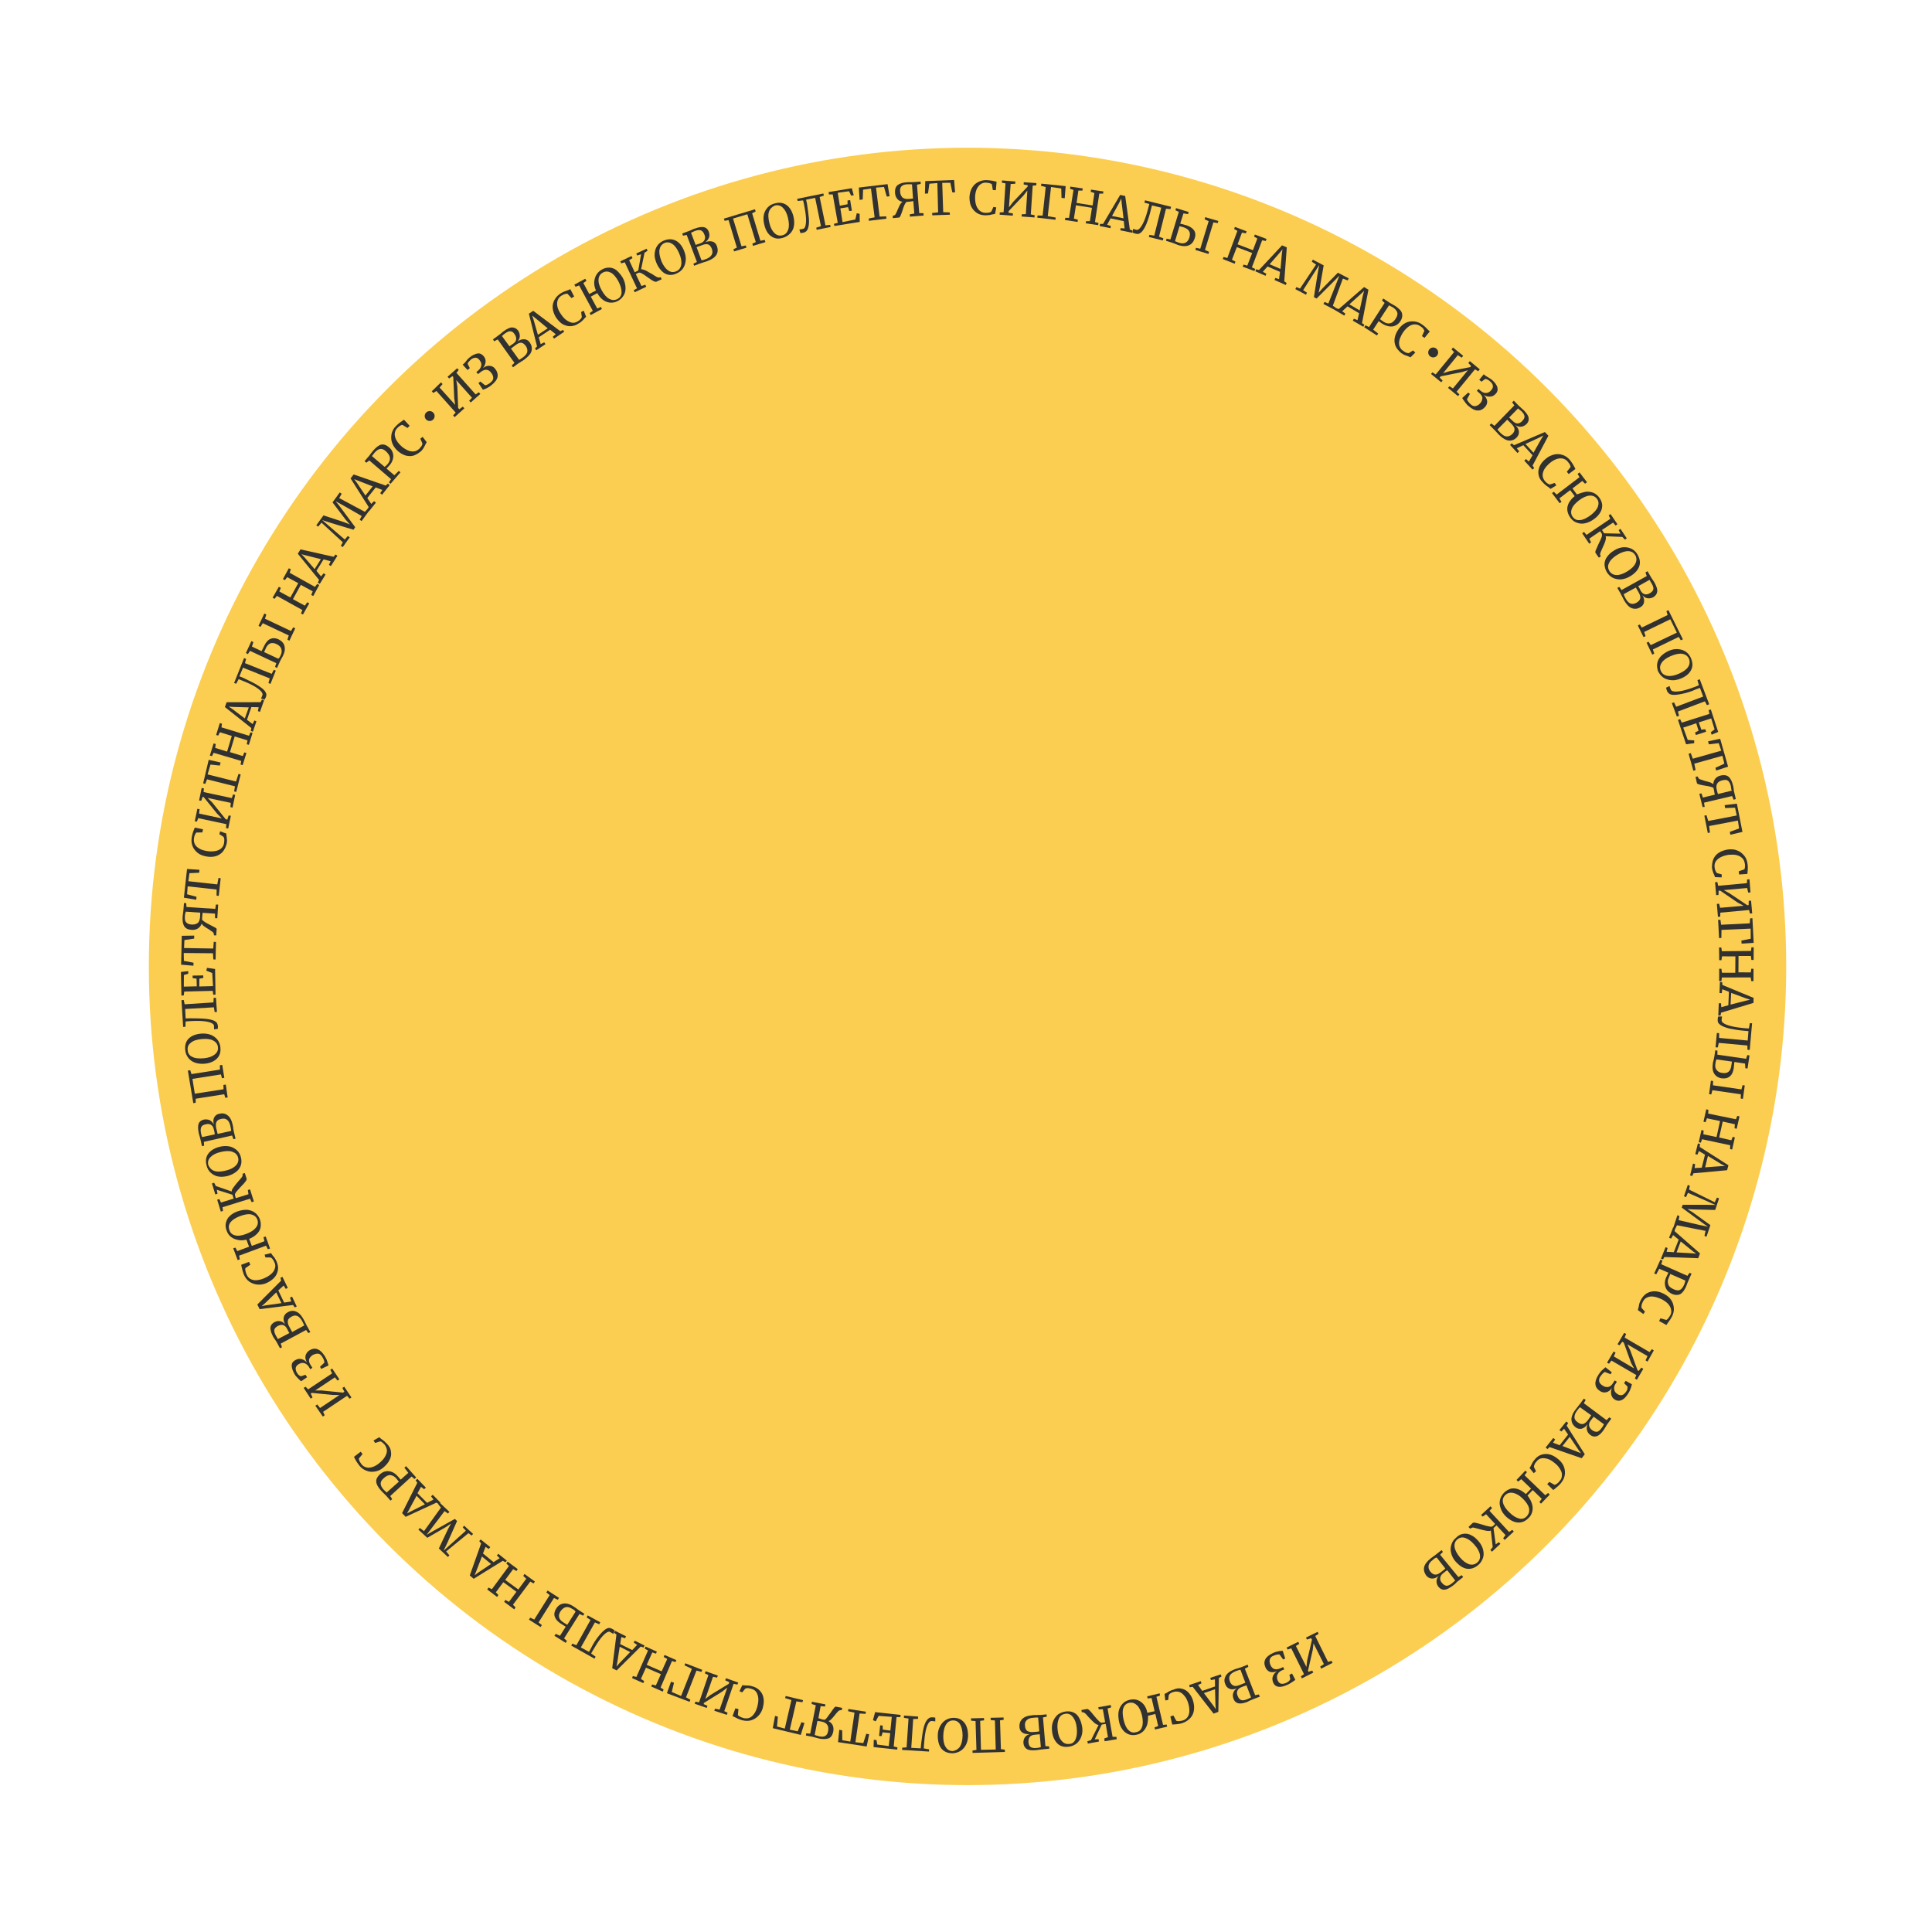 <svg width="351" height="351" viewBox="0 0 351 351" fill="none" xmlns="http://www.w3.org/2000/svg">
<circle cx="175.777" cy="175.577" r="148.737" fill="#FBCE51"/>
<g style="mix-blend-mode:overlay">
<path d="M240.022 303.156L239.845 302.787L240.52 302.325L238.636 298.561L238.486 299.806L237.628 303.524L237.71 303.73L238.413 303.505L238.59 303.874L236.518 304.925L236.341 304.557L236.907 304.157L234.588 299.45L233.927 299.686L233.751 299.318L235.866 298.278L236.042 298.646L235.434 299.034L237.349 302.852L237.476 301.693L238.357 297.889L238.2 297.618L237.443 297.874L237.266 297.505L239.381 296.465L239.558 296.834L238.949 297.221L241.269 301.929L241.917 301.735L242.094 302.104L240.022 303.156Z" fill="#313131"/>
<path d="M234.894 305.501C234.665 305.669 234.502 305.763 234.339 305.857C234.177 305.951 234.014 306.045 233.862 306.096C233.233 306.387 232.693 306.518 232.254 306.446C231.814 306.374 231.506 306.153 231.309 305.688C231.144 305.276 231.107 304.899 231.253 304.525C231.399 304.151 231.663 303.854 232 303.623C231.534 303.82 231.114 303.845 230.729 303.742C230.355 303.596 230.101 303.344 229.924 302.975C229.665 302.401 229.651 301.938 229.863 301.49C230.075 301.042 230.544 300.662 231.281 300.309C231.596 300.164 231.898 300.061 232.136 300.033C232.384 299.962 232.621 299.933 232.761 299.925C232.901 299.917 232.998 299.897 233.041 299.908L233.491 301.314L233.122 301.491L232.449 300.576C232.138 300.538 231.792 300.629 231.326 300.826C230.969 300.96 230.772 301.182 230.691 301.482C230.611 301.782 230.659 302.116 230.824 302.528C230.97 302.842 231.181 303.082 231.469 303.206C231.757 303.329 232.134 303.292 232.6 303.095L233.12 302.868L233.329 303.291L232.863 303.487C232.657 303.57 232.482 303.707 232.297 303.886C232.154 304.078 232.053 304.28 231.996 304.494C231.981 304.72 231.998 305 232.112 305.26C232.246 305.617 232.469 305.815 232.726 305.884C232.983 305.952 233.274 305.893 233.631 305.759C233.848 305.634 234.054 305.551 234.186 305.403C234.317 305.254 234.395 305.137 234.418 305.051L234.259 304.274L234.736 304.035L235.34 305.207C235.286 305.238 235.123 305.332 234.894 305.501Z" fill="#313131"/>
<path d="M228.033 307.977L228.713 307.838L228.878 308.25L227.806 308.651C227.643 308.745 227.395 308.816 227.135 308.93C226.875 309.044 226.712 309.138 226.603 309.201C225.889 309.469 225.317 309.545 224.932 309.442C224.546 309.339 224.249 309.075 224.096 308.621C223.962 308.264 223.925 307.887 224.06 307.556C224.152 307.213 224.415 306.916 224.741 306.728C224.232 306.913 223.801 306.981 223.427 306.835C223.053 306.689 222.756 306.426 222.602 305.971C222.374 305.451 222.415 304.957 222.681 304.477C222.947 303.998 223.47 303.587 224.336 303.268C224.542 303.186 224.694 303.134 224.888 303.095C225.288 302.972 225.548 302.858 225.645 302.839L226.674 302.426L226.796 302.826L226.156 303.159L228.033 307.977ZM224.47 303.625C223.95 303.853 223.613 304.084 223.435 304.404C223.258 304.724 223.306 305.058 223.428 305.458C223.593 305.87 223.805 306.11 224.093 306.233C224.381 306.356 224.758 306.32 225.224 306.123C225.744 305.895 226.09 305.804 226.253 305.71L225.367 303.361C225.185 303.358 224.925 303.472 224.47 303.625ZM225.941 306.361L225.529 306.526C225.172 306.66 224.932 306.871 224.809 307.159C224.686 307.448 224.691 307.77 224.868 308.139C225.001 308.496 225.213 308.737 225.458 308.848C225.704 308.96 226.081 308.923 226.546 308.727C226.752 308.644 226.915 308.55 227.121 308.468L227.284 308.373L226.45 306.176C226.341 306.239 226.189 306.29 225.941 306.361Z" fill="#313131"/>
<path d="M221.345 311.006L220.479 311.325L216.689 306.453L216.16 306.541L216.038 306.141L218.158 305.423L218.281 305.823L217.652 306.114L218.419 307.192L220.745 306.392L220.724 305.101L220.001 305.228L219.879 304.828L221.793 304.194L221.916 304.594L221.438 304.833L221.345 311.006ZM220.45 309.894L220.88 310.514L220.818 309.717L220.747 306.897L218.724 307.595L220.45 309.894Z" fill="#313131"/>
<path d="M214.757 306.807C215.271 306.945 215.665 307.188 216.013 307.603C216.361 308.018 216.644 308.506 216.794 309.144C216.956 309.738 216.99 310.298 216.884 310.866C216.777 311.434 216.522 311.871 216.151 312.231C215.779 312.59 215.333 312.884 214.781 313.057C214.381 313.18 213.853 313.268 213.25 313.29L212.97 313.307L212.629 311.838L213.181 311.664L213.702 312.631C213.788 312.653 213.959 312.699 214.142 312.702C214.325 312.706 214.573 312.634 214.865 312.575C215.211 312.484 215.494 312.284 215.702 312.019C215.911 311.753 216.057 311.379 216.075 310.971C216.093 310.562 216.048 310.045 215.905 309.548C215.763 309.051 215.567 308.585 215.293 308.236C215.019 307.888 214.734 307.582 214.402 307.447C214.071 307.312 213.674 307.252 213.274 307.374C212.983 307.434 212.766 307.559 212.657 307.622C212.548 307.685 212.417 307.833 212.34 307.95L212.238 308.841L211.71 308.929L211.569 307.743C211.666 307.724 211.829 307.629 212.046 307.504C212.22 307.367 212.383 307.273 212.589 307.19C212.752 307.096 213 307.025 213.249 306.954C213.726 306.715 214.243 306.67 214.757 306.807Z" fill="#313131"/>
<path d="M208.408 313.37C208.239 313.829 207.984 314.266 207.678 314.551C207.318 314.868 206.938 315.088 206.506 315.156C205.966 315.286 205.472 315.246 205.055 315.088C204.638 314.931 204.256 314.644 203.951 314.241C203.646 313.838 203.406 313.361 203.298 312.735C203.159 312.055 203.137 311.452 203.232 310.927C203.338 310.359 203.593 309.922 203.922 309.551C204.251 309.18 204.674 308.972 205.171 308.83C205.711 308.699 206.217 308.697 206.677 308.866C207.136 309.035 207.476 309.31 207.792 309.67C208.098 310.073 208.337 310.55 208.445 311.176L209.762 310.886L209.211 308.489L208.499 308.574L208.42 308.185L210.677 307.642L210.757 308.031L210.096 308.267L211.302 313.365L211.959 313.311L212.038 313.7L209.835 314.211L209.756 313.823L210.416 313.586L209.904 311.383L208.576 311.716C208.586 312.362 208.534 312.899 208.408 313.37ZM207.476 313.763C207.668 313.217 207.669 312.529 207.459 311.6C207.257 310.812 206.966 310.183 206.564 309.8C206.162 309.417 205.702 309.247 205.119 309.367C204.579 309.497 204.262 309.826 204.081 310.328C203.901 310.831 203.931 311.573 204.141 312.502C204.343 313.291 204.591 313.908 204.993 314.291C205.384 314.717 205.855 314.843 206.352 314.701C206.924 314.625 207.284 314.308 207.476 313.763Z" fill="#313131"/>
<path d="M198.819 313.004C198.565 312.752 198.194 312.423 197.803 311.997C197.518 311.691 197.35 311.463 197.201 311.331C197.053 311.199 196.936 311.122 196.85 311.099L196.539 311.062L196.46 310.673L197.474 310.486C197.614 310.477 197.774 310.566 197.953 310.752C198.133 310.938 198.418 311.244 198.724 311.647C199.103 312.116 199.388 312.422 199.642 312.674C199.853 312.914 200.056 313.014 200.25 312.974L200.779 312.886L200.356 310.524L199.613 310.554L199.534 310.166L201.799 309.763L201.867 310.194L201.219 310.387L202.132 315.545L202.821 315.545L202.889 315.977L200.678 316.348L200.632 315.831L201.293 315.595L200.881 313.189L200.158 313.317L198.887 316.006L199.587 315.964L199.655 316.396L197.626 316.77L197.558 316.339L198.207 316.145L199.587 313.393C199.361 313.379 199.084 313.213 198.819 313.004Z" fill="#313131"/>
<path d="M195.054 311.123C195.502 311.335 195.83 311.652 196.07 312.13C196.321 312.564 196.494 313.116 196.602 313.741C196.71 314.367 196.646 314.947 196.454 315.492C196.274 315.995 195.976 316.42 195.616 316.737C195.213 317.042 194.79 317.25 194.218 317.326C193.355 317.462 192.627 317.267 192.119 316.764C191.611 316.26 191.247 315.566 191.145 314.575C191.049 313.906 191.112 313.326 191.293 312.824C191.485 312.278 191.771 311.896 192.143 311.536C192.546 311.231 193.012 311.035 193.54 310.947C194.112 310.87 194.606 310.911 195.054 311.123ZM195.402 315.991C195.637 315.457 195.724 314.791 195.611 313.843C195.517 312.992 195.27 312.374 194.89 311.905C194.511 311.436 194.051 311.267 193.523 311.355C192.994 311.443 192.602 311.706 192.368 312.239C192.133 312.773 192.035 313.482 192.159 314.387C192.253 315.239 192.5 315.856 192.891 316.282C193.239 316.697 193.687 316.908 194.259 316.832C194.764 316.83 195.167 316.525 195.402 315.991Z" fill="#313131"/>
<path d="M189.928 317.232L190.605 317.276L190.63 317.696L189.499 317.806C189.316 317.803 189.067 317.874 188.787 317.891C188.496 317.95 188.313 317.947 188.216 317.967C187.462 318.041 186.882 317.977 186.531 317.745C186.18 317.513 185.992 317.188 185.935 316.713C185.898 316.336 186.002 315.951 186.168 315.674C186.334 315.397 186.671 315.166 187.071 315.044C186.554 315.089 186.114 315.017 185.763 314.785C185.412 314.553 185.235 314.185 185.21 313.765C185.177 313.205 185.303 312.734 185.686 312.331C186.069 311.929 186.687 311.681 187.624 311.611C187.818 311.571 188.001 311.574 188.226 311.589C188.646 311.564 188.926 311.547 189.012 311.57L190.143 311.46L190.169 311.88L189.488 312.019L189.928 317.232ZM187.68 312.085C187.12 312.119 186.709 312.284 186.5 312.549C186.248 312.803 186.156 313.146 186.225 313.577C186.25 313.997 186.395 314.312 186.629 314.466C186.863 314.621 187.249 314.724 187.723 314.667C188.283 314.634 188.66 314.597 188.811 314.546L188.606 312.058C188.434 312.012 188.154 312.029 187.68 312.085ZM188.382 315.12L187.908 315.176C187.531 315.213 187.216 315.358 187.062 315.592C186.907 315.826 186.816 316.169 186.852 316.546C186.889 316.923 186.991 317.226 187.225 317.38C187.46 317.535 187.802 317.627 188.276 317.57C188.471 317.53 188.696 317.545 188.902 317.462L189.096 317.423L188.899 315.074C188.759 315.083 188.619 315.091 188.382 315.12Z" fill="#313131"/>
<path d="M176.698 318.462L176.673 318.042L177.396 317.914L177.236 312.684L176.431 312.606L176.406 312.186L178.762 312.129L178.788 312.549L178.076 312.634L178.224 317.907L180.904 317.844L180.756 312.571L179.993 312.504L179.968 312.084L182.324 312.027L182.35 312.447L181.681 312.544L181.841 317.774L182.549 317.872L182.574 318.292L176.698 318.462Z" fill="#313131"/>
<path d="M174.711 312.512C175.093 312.799 175.41 313.159 175.595 313.668C175.792 314.133 175.868 314.705 175.879 315.35C175.846 315.984 175.74 316.553 175.474 317.032C175.208 317.512 174.879 317.883 174.444 318.134C174.01 318.385 173.513 318.527 173.007 318.529C172.136 318.525 171.485 318.213 171.031 317.678C170.589 317.101 170.376 316.355 170.371 315.344C170.361 314.698 170.521 314.098 170.788 313.619C171.054 313.139 171.394 312.726 171.829 312.475C172.263 312.224 172.76 312.082 173.309 312.091C173.857 312.1 174.328 312.226 174.711 312.512ZM174.371 317.379C174.68 316.911 174.864 316.226 174.879 315.312C174.871 314.484 174.732 313.804 174.45 313.315C174.168 312.826 173.731 312.571 173.183 312.562C172.634 312.553 172.2 312.804 171.891 313.272C171.582 313.74 171.386 314.468 171.371 315.382C171.367 316.253 171.475 316.879 171.8 317.379C172.082 317.868 172.519 318.123 173.067 318.132C173.596 318.044 174.019 317.836 174.371 317.379Z" fill="#313131"/>
<path d="M167.722 314.267C167.886 313.484 168.078 312.939 168.364 312.556C168.507 312.365 168.638 312.217 168.801 312.123C168.964 312.029 169.159 311.989 169.341 311.992C169.61 312.018 169.793 312.021 169.921 312.055L169.92 312.744C169.792 312.709 169.566 312.695 169.298 312.669C169.212 312.646 169.115 312.666 169.006 312.728C168.898 312.791 168.832 312.865 168.766 312.939C168.271 313.587 168.001 314.938 167.87 316.969L167.826 317.646L168.792 317.813L168.774 318.221L163.896 317.924L163.913 317.515L164.71 317.454L165.056 312.221L164.22 312.089L164.237 311.68L166.805 311.863L166.787 312.272L165.905 312.31L165.558 317.543L167.278 317.637L167.345 316.874C167.469 315.897 167.57 315.006 167.722 314.267Z" fill="#313131"/>
<path d="M162.368 317.285L163.053 317.469L162.993 317.866L158.709 317.406L158.742 316.084L159.236 316.125L159.383 316.945L161.465 317.227L161.731 314.865L160.346 314.723L160.162 315.409L159.711 315.38L159.904 313.457L160.356 313.487L160.386 314.229L161.76 314.414L162.017 311.912L159.632 311.732L159.088 312.734L158.597 312.51L158.988 311.054L163.626 311.562L163.565 311.959L162.877 311.958L162.368 317.285Z" fill="#313131"/>
<path d="M155.411 316.523L156.839 316.676L157.384 314.985L157.909 315.08L157.452 317.299L152.249 316.502L152.48 314.268L153.005 314.363L153.029 316.16L154.477 316.41L155.243 311.152L154.075 310.885L154.136 310.488L157.311 310.972L157.251 311.369L156.166 311.308L155.411 316.523Z" fill="#313131"/>
<path d="M149.403 312.388L149.8 312.448C149.952 312.397 150.138 312.217 150.292 311.983C150.447 311.749 150.71 311.452 150.942 311.101C151.173 310.75 151.382 310.485 151.525 310.294C151.668 310.102 151.777 310.04 151.863 310.063L152.999 310.275L152.939 310.672L152.605 310.721C152.507 310.74 152.41 310.76 152.279 310.909C152.159 311.014 151.961 311.237 151.752 311.502C151.478 311.842 151.269 312.107 151.083 312.287C150.886 312.51 150.723 312.604 150.517 312.686C150.88 312.875 151.133 313.127 151.279 313.441C151.424 313.756 151.461 314.133 151.389 314.573C151.259 315.227 150.962 315.652 150.55 315.817C150.096 315.971 149.536 316.004 148.796 315.852C148.625 315.806 148.454 315.76 148.197 315.691C147.94 315.622 147.726 315.565 147.597 315.531L146.418 315.306L146.478 314.909L147.198 314.965L148.21 309.818L147.45 309.569L147.51 309.172L149.955 309.643L149.895 310.04L149.089 309.962L148.687 312.15L149.403 312.388ZM148.257 315.294C148.514 315.363 148.728 315.421 148.9 315.467C149.34 315.538 149.662 315.533 149.934 315.376C150.205 315.22 150.371 314.943 150.455 314.46C150.527 314.02 150.49 313.643 150.291 313.36C150.091 313.077 149.814 312.911 149.386 312.796C148.946 312.724 148.646 312.644 148.506 312.652L148.012 315.183L148.257 315.294Z" fill="#313131"/>
<path d="M143.488 314.246L144.924 314.539L145.598 312.883L146.154 313.032L145.483 315.194L140.395 313.968L140.809 311.738L141.323 311.876L141.163 313.669L142.577 314.048L143.783 308.862L142.638 308.509L142.741 308.124L145.891 308.876L145.788 309.261L144.682 309.103L143.488 314.246Z" fill="#313131"/>
<path d="M138.078 307.196C138.437 307.567 138.634 308.033 138.721 308.562C138.809 309.09 138.746 309.67 138.574 310.313C138.413 310.912 138.092 311.423 137.721 311.783C137.337 312.185 136.86 312.424 136.363 312.567C135.823 312.697 135.329 312.657 134.772 312.507C134.344 312.393 133.895 312.181 133.33 311.892L133.085 311.78L133.603 310.358L134.16 310.507L134.056 311.581C134.119 311.69 134.236 311.767 134.396 311.856C134.556 311.944 134.801 312.056 135.058 312.125C135.401 312.217 135.723 312.212 136.069 312.121C136.372 312.018 136.709 311.787 136.941 311.436C137.216 311.096 137.428 310.648 137.566 310.134C137.703 309.62 137.787 309.138 137.773 308.675C137.759 308.212 137.637 307.812 137.449 307.486C137.261 307.16 136.952 306.94 136.524 306.825C136.224 306.745 136.01 306.687 135.827 306.684C135.644 306.681 135.493 306.733 135.384 306.795L134.835 307.474L134.344 307.251L134.868 306.152C134.997 306.186 135.179 306.189 135.405 306.204C135.631 306.219 135.813 306.222 135.996 306.225C136.179 306.228 136.436 306.297 136.693 306.365C137.25 306.515 137.73 306.781 138.078 307.196Z" fill="#313131"/>
<path d="M129.766 310.799L129.912 310.425L130.737 310.6L132.128 306.611L131.147 307.359L127.897 309.38L127.839 309.594L128.533 309.918L128.387 310.292L126.205 309.524L126.352 309.15L127.006 309.279L128.703 304.316L128.052 304.004L128.198 303.63L130.422 304.41L130.276 304.784L129.536 304.632L128.135 308.663L129.061 307.947L132.408 305.906L132.489 305.606L131.752 305.271L131.898 304.897L134.123 305.677L133.976 306.051L133.28 305.91L131.583 310.873L132.191 311.173L132.045 311.547L129.766 310.799Z" fill="#313131"/>
<path d="M121.161 307.621L121.906 305.525L122.451 305.717L122.047 307.399L123.734 308.127L125.699 303.19L124.355 302.554L124.501 302.18L127.579 303.372L127.433 303.746L126.533 303.505L124.633 308.368L125.433 308.811L125.287 309.185L121.161 307.621Z" fill="#313131"/>
<path d="M120.017 306.58L120.559 306.955L120.413 307.329L118.32 306.401L118.467 306.027L119.152 306.21L120.068 304.16L117.356 302.975L116.44 305.024L117.025 305.411L116.879 305.785L114.829 304.868L114.975 304.494L115.617 304.666L117.731 299.861L117.135 299.518L117.281 299.144L119.331 300.06L119.184 300.435L118.511 300.208L117.494 302.461L120.206 303.646L121.223 301.394L120.583 301.039L120.73 300.665L122.865 301.604L122.719 301.978L122.088 301.763L120.017 306.58Z" fill="#313131"/>
<path d="M112.034 303.477L111.223 303.076L111.993 296.947L111.568 296.649L111.757 296.287L113.741 297.277L113.552 297.64L112.878 297.413L112.674 298.69L114.86 299.781L115.759 298.828L115.131 298.43L115.32 298.067L117.101 298.958L116.912 299.321L116.409 299.14L112.034 303.477ZM112.144 302.037L111.992 302.777L112.518 302.183L114.489 300.14L112.59 299.173L112.144 302.037Z" fill="#313131"/>
<path d="M108.739 297.268C109.222 296.663 109.66 296.23 110.051 295.967C110.269 295.842 110.42 295.791 110.614 295.751C110.797 295.754 110.969 295.8 111.171 295.9C111.417 296.012 111.565 296.144 111.682 296.221L111.424 296.84C111.307 296.763 111.147 296.674 110.871 296.508C110.796 296.443 110.711 296.42 110.614 296.439C110.516 296.459 110.419 296.479 110.311 296.542C109.616 296.907 108.769 298.011 107.739 299.801L107.395 300.398L108.203 300.981L108.014 301.344L103.784 298.971L103.973 298.608L104.721 298.9L107.283 294.307L106.58 293.844L106.769 293.481L109.05 294.735L108.861 295.098L108.082 294.751L105.531 299.301L107.013 300.111L107.379 299.429C107.78 298.618 108.255 297.873 108.739 297.268Z" fill="#313131"/>
<path d="M96.098 294.248L96.329 293.897L97.066 294.232L99.862 289.794L99.257 289.31L99.489 288.959L101.564 290.296L101.332 290.647L100.638 290.323L97.842 294.762L98.447 295.245L98.215 295.596L96.098 294.248ZM101.872 294.969C101.287 294.583 100.939 294.168 100.786 293.714C100.632 293.26 100.715 292.777 101.036 292.266C101.368 291.712 101.814 291.419 102.342 291.331C102.871 291.243 103.428 291.392 104.024 291.736C104.099 291.801 104.184 291.824 104.258 291.89C104.333 291.956 104.407 292.022 104.493 292.045C104.758 292.253 104.992 292.408 105.183 292.551L106.162 293.181L105.93 293.532L105.279 293.22L102.483 297.658L103.003 298.119L102.771 298.47L100.727 297.187L100.959 296.836L101.738 297.183L102.777 295.533L101.872 294.969ZM104.281 292.493C104.206 292.427 104.089 292.35 103.887 292.25C103.493 292.006 103.107 291.903 102.762 291.994C102.416 292.085 102.121 292.327 101.824 292.753C101.58 293.147 101.489 293.489 101.58 293.835C101.671 294.181 101.913 294.475 102.307 294.719L103.052 295.194L104.566 292.799C104.472 292.636 104.398 292.57 104.281 292.493Z" fill="#313131"/>
<path d="M93.195 291.543L93.66 292.034L93.428 292.385L91.591 291.021L91.822 290.67L92.462 291.025L93.826 289.187L91.446 287.447L90.082 289.285L90.547 289.777L90.315 290.128L88.52 288.775L88.751 288.424L89.359 288.724L92.464 284.506L91.987 284.057L92.219 283.706L94.057 285.071L93.825 285.422L93.229 285.078L91.787 287.033L94.167 288.773L95.609 286.818L95.058 286.303L95.29 285.952L97.171 287.328L96.939 287.679L96.342 287.336L93.195 291.543Z" fill="#313131"/>
<path d="M86.057 286.829L85.347 286.226L87.413 280.398L87.065 279.984L87.328 279.687L89.069 281.071L88.794 281.411L88.209 281.025L87.748 282.232L89.668 283.803L90.778 283.09L90.27 282.587L90.533 282.29L92.082 283.532L91.819 283.828L91.34 283.562L86.057 286.829ZM86.51 285.482L86.229 286.187L86.861 285.713L89.211 284.139L87.556 282.778L86.51 285.482Z" fill="#313131"/>
<path d="M81.052 281.862L81.642 282.571L81.379 282.868L79.727 281.323L81.423 277.737L81.955 276.778L81.052 277.408L77.63 279.384L76.009 277.894L76.273 277.597L77.037 278.169L80.11 273.897L79.626 273.308L79.889 273.011L81.646 274.675L81.383 274.972L80.767 274.532L78.489 277.548L77.499 278.844L78.586 278.217L82.636 275.951L83.038 276.334L81.305 280.231L80.581 281.735L81.793 280.637L84.633 278.093L84.062 277.481L84.326 277.184L85.946 278.674L85.683 278.971L85.109 278.542L81.052 281.862Z" fill="#313131"/>
<path d="M73.693 275.574L73.048 274.897L75.808 269.393L75.515 268.947L75.821 268.661L77.364 270.269L77.058 270.554L76.484 270.125L75.852 271.286L77.587 273.037L78.758 272.433L78.316 271.855L78.622 271.57L80.029 273.002L79.723 273.288L79.298 272.99L73.693 275.574ZM74.317 274.273L73.951 274.955L74.645 274.59L77.195 273.299L75.683 271.746L74.317 274.273Z" fill="#313131"/>
<path d="M70.895 271.795L71.252 272.349L70.946 272.635L70.207 271.794C70.059 271.662 69.922 271.488 69.773 271.356C69.551 271.159 69.34 270.919 69.16 270.733C68.632 270.132 68.361 269.601 68.348 269.138C68.334 268.675 68.577 268.281 69.015 267.848C69.364 267.574 69.701 267.343 70.078 267.306C70.467 267.227 70.864 267.287 71.238 267.433C71.612 267.579 71.951 267.854 72.268 268.214C72.374 268.335 72.479 268.455 72.585 268.575C72.69 268.695 72.753 268.803 72.796 268.815L74.183 267.58L73.467 266.653L73.773 266.368L75.61 268.421L75.304 268.706L74.784 268.246L70.895 271.795ZM71.951 268.543C71.665 268.237 71.303 268.048 70.948 267.999C70.594 267.95 70.129 268.146 69.691 268.58C69.331 268.896 69.153 269.216 69.159 269.539C69.164 269.862 69.341 270.23 69.657 270.591C69.763 270.711 69.911 270.842 70.059 270.974C70.134 271.04 70.208 271.106 70.239 271.16L72.467 269.186C72.361 269.066 72.193 268.837 71.951 268.543Z" fill="#313131"/>
<path d="M71.031 263.751C71.119 264.28 71.036 264.762 70.77 265.242C70.546 265.733 70.151 266.178 69.671 266.6C69.191 267.022 68.671 267.25 68.142 267.338C67.613 267.426 67.065 267.417 66.574 267.194C66.071 267.013 65.646 266.715 65.267 266.246C64.993 265.898 64.699 265.452 64.429 264.92L64.315 264.66L65.524 263.745L65.872 264.159L65.191 264.987C65.211 265.084 65.219 265.224 65.302 265.43C65.396 265.593 65.522 265.81 65.69 266.038C65.932 266.333 66.209 266.499 66.552 266.591C66.894 266.683 67.272 266.646 67.672 266.524C68.072 266.401 68.506 266.15 68.921 265.802C69.335 265.454 69.653 265.126 69.896 264.732C70.139 264.338 70.285 263.964 70.292 263.599C70.298 263.233 70.164 262.876 69.933 262.539C69.765 262.31 69.574 262.167 69.425 262.035C69.277 261.904 69.148 261.869 69.008 261.878L68.154 262.154L67.86 261.708L68.892 261.112C68.966 261.178 69.115 261.309 69.306 261.452C69.497 261.595 69.657 261.684 69.805 261.816C69.954 261.947 70.091 262.122 70.313 262.319C70.747 262.757 70.986 263.234 71.031 263.751Z" fill="#313131"/>
<path d="M57.295 255.388L57.633 255.157L58.149 255.8L61.674 253.439L60.437 253.429L56.636 253.053L56.461 253.19L56.783 253.873L56.446 254.104L55.177 252.158L55.514 251.927L55.979 252.419L60.342 249.502L60.008 248.861L60.346 248.63L61.657 250.589L61.32 250.82L60.835 250.231L57.256 252.623L58.407 252.61L62.294 253.009L62.566 252.852L62.201 252.157L62.538 251.927L63.85 253.885L63.513 254.116L63.059 253.581L58.697 256.498L58.987 257.127L58.65 257.358L57.295 255.388Z" fill="#313131"/>
<path d="M54.311 250.594C54.131 250.408 53.994 250.234 53.846 250.102C53.697 249.971 53.646 249.819 53.54 249.699C53.196 249.102 53.01 248.593 52.997 248.13C52.983 247.668 53.203 247.359 53.638 247.108C54.018 246.889 54.407 246.809 54.792 246.913C55.178 247.016 55.486 247.236 55.771 247.542C55.52 247.108 55.409 246.665 55.513 246.279C55.616 245.894 55.836 245.586 56.173 245.355C56.674 245.03 57.202 244.942 57.662 245.111C58.122 245.28 58.567 245.675 59.017 246.392C59.174 246.664 59.331 246.935 59.402 247.184C59.473 247.432 59.556 247.638 59.607 247.79C59.658 247.941 59.678 248.038 59.667 248.081L58.355 248.694L58.135 248.314L58.933 247.563C58.928 247.24 58.794 246.883 58.532 246.492C58.343 246.166 58.078 245.957 57.81 245.931C57.541 245.905 57.153 245.984 56.772 246.204C56.489 246.403 56.292 246.626 56.169 246.914C56.089 247.214 56.168 247.603 56.43 247.994L56.755 248.495L56.364 248.757L56.113 248.323C55.987 248.105 55.839 247.974 55.648 247.831C55.457 247.688 55.242 247.63 55.017 247.616C54.791 247.601 54.543 247.672 54.271 247.829C53.945 248.017 53.791 248.251 53.722 248.508C53.696 248.777 53.755 249.068 53.944 249.394C54.069 249.611 54.206 249.786 54.366 249.874C54.514 250.006 54.643 250.04 54.74 250.02L55.497 249.764L55.791 250.21L54.724 250.935C54.639 250.912 54.533 250.791 54.311 250.594Z" fill="#313131"/>
<path d="M50.999 244.106L51.235 244.766L50.867 244.943L50.314 243.922C50.22 243.759 50.094 243.542 49.926 243.313C49.758 243.085 49.664 242.922 49.601 242.813C49.236 242.119 49.105 241.579 49.123 241.17C49.184 240.773 49.404 240.465 49.838 240.214C50.207 240.037 50.553 239.946 50.895 240.038C51.249 240.087 51.558 240.308 51.8 240.602C51.561 240.125 51.45 239.682 51.553 239.296C51.657 238.911 51.877 238.603 52.3 238.395C52.789 238.112 53.306 238.067 53.797 238.291C54.299 238.471 54.764 238.963 55.223 239.821C55.317 239.984 55.4 240.189 55.494 240.352C55.671 240.721 55.785 240.981 55.859 241.047L56.38 242.013L56.012 242.19L55.612 241.624L50.999 244.106ZM52.35 241.805L52.142 241.382C51.954 241.056 51.743 240.816 51.443 240.736C51.143 240.656 50.852 240.715 50.483 240.892C50.157 241.08 49.917 241.291 49.848 241.548C49.779 241.805 49.87 242.151 50.078 242.574C50.172 242.737 50.298 242.954 50.392 243.117L50.486 243.28L52.57 242.185C52.57 242.185 52.475 242.023 52.35 241.805ZM54.897 240.009C54.615 239.52 54.33 239.214 53.999 239.079C53.667 238.945 53.333 238.993 52.953 239.212C52.573 239.432 52.333 239.643 52.295 239.954C52.258 240.266 52.306 240.6 52.557 241.034C52.839 241.523 52.984 241.837 53.078 242L55.282 240.8C55.219 240.692 55.105 240.432 54.897 240.009Z" fill="#313131"/>
<path d="M47.168 237.846L46.752 237L51.085 232.652L50.942 232.154L51.311 231.978L52.288 233.984L51.92 234.161L51.532 233.552L50.56 234.439L51.62 236.651L52.914 236.447L52.689 235.744L53.058 235.568L53.91 237.357L53.541 237.533L53.247 237.087L47.168 237.846ZM48.143 236.776L47.543 237.303L48.32 237.144L51.134 236.751L50.188 234.799L48.143 236.776Z" fill="#313131"/>
<path d="M50.492 230.748C50.409 231.231 50.185 231.722 49.857 232.093C49.528 232.464 49.016 232.832 48.441 233.091C47.867 233.35 47.296 233.427 46.759 233.375C46.222 233.323 45.719 233.142 45.294 232.845C44.869 232.547 44.532 232.09 44.304 231.569C44.139 231.158 43.997 230.661 43.877 230.078L43.818 229.786L45.247 229.251L45.475 229.771L44.571 230.401C44.548 230.487 44.545 230.67 44.585 230.864C44.625 231.059 44.696 231.307 44.81 231.567C44.955 231.882 45.155 232.165 45.474 232.342C45.794 232.52 46.137 232.611 46.557 232.586C46.977 232.561 47.462 232.462 47.983 232.234C48.448 232.037 48.883 231.786 49.243 231.47C49.603 231.153 49.824 230.845 49.927 230.459C50.073 230.085 50.037 229.708 49.86 229.339C49.746 229.079 49.62 228.862 49.515 228.742C49.409 228.622 49.304 228.502 49.133 228.456L48.218 228.441L48.076 227.943L49.254 227.662C49.316 227.771 49.41 227.934 49.547 228.108C49.684 228.282 49.832 228.414 49.926 228.577C50.021 228.74 50.146 228.957 50.26 229.217C50.488 229.737 50.576 230.266 50.492 230.748Z" fill="#313131"/>
<path d="M43.195 225.258C42.713 225.175 42.264 224.963 41.925 224.688C41.585 224.413 41.323 224.022 41.169 223.567C40.984 223.059 40.928 222.585 41.054 222.113C41.18 221.642 41.38 221.237 41.741 220.92C42.112 220.561 42.547 220.31 43.11 220.093C43.77 219.857 44.342 219.781 44.89 219.79C45.427 219.842 45.929 220.023 46.312 220.309C46.694 220.595 46.999 220.998 47.196 221.464C47.381 221.972 47.426 222.49 47.343 222.972C47.259 223.455 47.016 223.849 46.644 224.208C46.273 224.568 45.827 224.861 45.264 225.078L45.748 226.355L48.042 225.501L47.872 224.767L48.272 224.644L49.063 226.83L48.663 226.953L48.33 226.313L43.437 228.123L43.577 228.803L43.176 228.926L42.374 226.782L42.774 226.66L43.107 227.3L45.25 226.497L44.766 225.22C44.226 225.351 43.666 225.384 43.195 225.258ZM42.682 224.432C43.239 224.581 43.95 224.496 44.828 224.135C45.596 223.836 46.151 223.479 46.503 223.023C46.855 222.566 46.938 222.083 46.753 221.575C46.568 221.066 46.186 220.78 45.672 220.642C45.158 220.504 44.435 220.632 43.569 220.951C42.8 221.25 42.245 221.606 41.905 222.02C41.553 222.477 41.481 222.917 41.666 223.425C41.797 223.965 42.168 224.294 42.682 224.432Z" fill="#313131"/>
<path d="M42.386 215.768C42.607 215.46 42.893 215.077 43.288 214.632C43.551 214.335 43.748 214.113 43.891 213.922C44.023 213.773 44.057 213.645 44.08 213.559L44.075 213.236L44.475 213.114L44.802 214.12C44.865 214.228 44.765 214.431 44.622 214.622C44.467 214.856 44.204 215.153 43.832 215.513C43.437 215.958 43.12 216.286 42.911 216.551C42.702 216.817 42.645 217.031 42.696 217.182L42.838 217.679L45.142 216.965L45.025 216.2L45.425 216.077L46.12 218.283L45.72 218.406L45.429 217.777L40.423 219.328L40.519 219.996L40.119 220.119L39.456 217.967L39.856 217.844L40.147 218.473L42.45 217.759L42.225 217.056L39.39 216.159L39.517 216.881L39.117 217.004L38.505 215.004L38.906 214.881L39.208 215.467L42.106 216.473C42.054 216.322 42.178 216.033 42.386 215.768Z" fill="#313131"/>
<path d="M43.734 211.768C43.565 212.227 43.279 212.61 42.875 212.915C42.472 213.22 41.941 213.491 41.346 213.653C40.709 213.803 40.149 213.837 39.624 213.742C39.098 213.647 38.661 213.393 38.291 213.064C37.92 212.735 37.669 212.3 37.538 211.76C37.305 210.917 37.403 210.209 37.843 209.592C38.273 209.019 38.936 208.6 39.876 208.347C40.513 208.196 41.116 208.174 41.641 208.269C42.167 208.364 42.646 208.63 43.017 208.959C43.388 209.288 43.639 209.722 43.77 210.262C43.901 210.802 43.903 211.308 43.734 211.768ZM38.931 212.73C39.476 212.922 40.176 212.88 41.062 212.658C41.893 212.468 42.491 212.123 42.874 211.721C43.257 211.318 43.395 210.804 43.253 210.307C43.122 209.767 42.751 209.438 42.206 209.246C41.66 209.054 40.918 209.085 40.032 209.307C39.2 209.497 38.603 209.842 38.22 210.244C37.836 210.646 37.71 211.118 37.841 211.658C38.069 212.178 38.428 212.55 38.931 212.73Z" fill="#313131"/>
<path d="M37.041 207.449L37.083 208.149L36.694 208.229L36.444 207.106C36.404 206.911 36.333 206.663 36.262 206.414C36.191 206.166 36.108 205.96 36.1 205.82C35.941 205.043 35.95 204.494 36.096 204.12C36.242 203.746 36.58 203.515 37.023 203.404C37.411 203.325 37.765 203.374 38.097 203.508C38.416 203.686 38.67 203.938 38.847 204.306C38.716 203.766 38.734 203.358 38.923 202.995C39.112 202.633 39.449 202.402 39.88 202.334C40.42 202.203 40.946 202.298 41.36 202.638C41.785 202.936 42.118 203.576 42.297 204.45C42.337 204.645 42.377 204.839 42.374 205.022C42.442 205.453 42.513 205.702 42.533 205.799L42.794 206.879L42.406 206.959L42.169 206.298L37.041 207.449ZM38.954 205.62L38.843 205.178C38.763 204.789 38.607 204.517 38.33 204.351C38.096 204.197 37.742 204.148 37.342 204.27C36.953 204.35 36.681 204.507 36.57 204.752C36.458 204.998 36.409 205.352 36.508 205.837C36.548 206.032 36.588 206.226 36.67 206.432L36.722 206.583L39.01 206.095C39.033 206.009 38.982 205.858 38.954 205.62ZM41.854 204.561C41.724 204.021 41.547 203.653 41.239 203.432C40.973 203.223 40.619 203.174 40.176 203.285C39.745 203.353 39.462 203.553 39.35 203.798C39.196 204.033 39.178 204.441 39.277 204.927C39.408 205.467 39.488 205.855 39.539 206.007L41.979 205.467C42.014 205.338 41.954 205.047 41.854 204.561Z" fill="#313131"/>
<path d="M34.128 194.503L34.559 194.435L34.784 195.138L39.961 194.321L39.942 193.536L40.373 193.468L40.754 195.819L40.322 195.887L40.14 195.196L34.963 196.012L35.391 198.698L40.611 197.893L40.592 197.107L41.023 197.039L41.361 199.379L40.929 199.447L40.736 198.798L35.559 199.615L35.546 200.346L35.115 200.414L34.128 194.503Z" fill="#313131"/>
<path d="M39.821 191.759C39.621 192.164 39.249 192.524 38.815 192.775C38.38 193.025 37.829 193.199 37.172 193.253C36.514 193.306 35.935 193.243 35.432 193.062C34.93 192.881 34.504 192.584 34.199 192.181C33.894 191.778 33.698 191.312 33.653 190.795C33.559 189.943 33.754 189.215 34.258 188.707C34.761 188.199 35.487 187.889 36.478 187.787C37.135 187.734 37.715 187.797 38.218 187.978C38.72 188.158 39.145 188.456 39.493 188.871C39.799 189.274 39.995 189.74 40.04 190.257C40.105 190.871 40.022 191.354 39.821 191.759ZM34.934 192.01C35.456 192.288 36.133 192.332 37.07 192.261C37.921 192.168 38.527 191.963 38.996 191.584C39.453 191.247 39.665 190.799 39.589 190.228C39.544 189.711 39.239 189.307 38.716 189.03C38.194 188.752 37.474 188.697 36.58 188.779C35.729 188.872 35.08 189.065 34.654 189.456C34.196 189.793 34.027 190.252 34.104 190.824C34.137 191.384 34.443 191.787 34.934 192.01Z" fill="#313131"/>
<path d="M37.159 185.077C37.921 185.144 38.533 185.262 38.938 185.462C39.141 185.563 39.289 185.694 39.395 185.814C39.489 185.977 39.54 186.129 39.58 186.323C39.596 186.603 39.593 186.786 39.559 186.914L38.89 187.01C38.882 186.87 38.885 186.688 38.88 186.365C38.86 186.268 38.84 186.171 38.766 186.105C38.692 186.039 38.617 185.973 38.5 185.896C37.818 185.53 36.433 185.388 34.376 185.525L33.719 185.579L33.692 186.536L33.272 186.561L32.967 181.705L33.387 181.679L33.546 182.457L38.779 182.114L38.814 181.297L39.234 181.272L39.417 183.846L38.997 183.871L38.861 183.008L33.639 183.308L33.728 185.03L34.471 185C35.525 185.007 36.396 185.011 37.159 185.077Z" fill="#313131"/>
<path d="M33.477 180.143L33.379 180.851L32.959 180.876L32.87 176.583L34.195 176.433L34.209 176.896L33.409 177.14L33.395 179.248L35.752 179.191L35.711 177.803L35.002 177.705L34.989 177.242L36.925 177.21L36.939 177.673L36.216 177.801L36.203 179.22L38.7 179.155L38.557 176.775L37.477 176.348L37.615 175.834L39.075 176.042L39.158 180.701L38.738 180.726L38.653 180.015L33.477 180.143Z" fill="#313131"/>
<path d="M33.379 173.139L33.409 174.57L35.157 174.9L35.148 175.449L32.903 175.26L33.023 170.013L35.283 169.976L35.273 170.524L33.505 170.785L33.438 172.236L38.739 172.325L38.835 171.111L39.243 171.129L39.168 174.322L38.76 174.305L38.692 173.185L33.379 173.139Z" fill="#313131"/>
<path d="M36.727 166.644L36.709 167.052C36.803 167.215 36.952 167.347 37.228 167.513C37.463 167.667 37.782 167.845 38.188 168.045C38.593 168.246 38.87 168.412 39.073 168.512C39.275 168.612 39.381 168.732 39.358 168.818L39.285 169.946L38.877 169.929L38.828 169.594C38.809 169.497 38.734 169.431 38.629 169.311C38.469 169.222 38.278 169.079 37.97 168.859C37.607 168.67 37.342 168.461 37.108 168.307C36.874 168.152 36.737 167.978 36.643 167.815C36.496 168.189 36.288 168.454 35.95 168.685C35.624 168.873 35.279 168.964 34.827 168.935C34.15 168.892 33.702 168.68 33.451 168.245C33.2 167.811 33.124 167.239 33.179 166.52C33.182 166.337 33.228 166.166 33.254 165.897C33.28 165.629 33.338 165.414 33.329 165.274L33.425 164.061L33.833 164.078L33.875 164.778L39.108 165.124L39.229 164.33L39.638 164.348L39.477 166.83L39.069 166.812L39.061 165.984L36.805 165.838L36.727 166.644ZM33.674 165.872C33.605 166.129 33.591 166.354 33.588 166.537C33.559 166.989 33.607 167.323 33.818 167.563C34.029 167.803 34.317 167.926 34.811 167.967C35.263 167.996 35.608 167.905 35.892 167.705C36.175 167.506 36.266 167.163 36.338 166.723C36.367 166.272 36.393 166.004 36.354 165.809L33.786 165.626L33.674 165.872Z" fill="#313131"/>
<path d="M34.099 161.028L33.989 162.467L35.703 162.927L35.651 163.464L33.409 163.092L33.98 157.874L36.237 158.02L36.185 158.557L34.419 158.635L34.212 160.094L39.473 160.677L39.697 159.498L40.094 159.558L39.739 162.769L39.342 162.708L39.36 161.611L34.099 161.028Z" fill="#313131"/>
<path d="M40.466 154.746C40.137 155.116 39.691 155.41 39.194 155.552C38.697 155.695 38.094 155.717 37.483 155.599C36.871 155.481 36.326 155.289 35.912 154.949C35.498 154.608 35.151 154.194 34.965 153.685C34.78 153.176 34.735 152.659 34.842 152.091C34.914 151.651 35.051 151.137 35.286 150.603L35.398 150.358L36.877 150.662L36.771 151.23L35.663 151.255C35.597 151.329 35.52 151.446 35.419 151.649C35.331 151.809 35.262 152.066 35.236 152.334C35.187 152.688 35.235 153.023 35.38 153.337C35.525 153.651 35.779 153.903 36.173 154.146C36.524 154.378 36.995 154.504 37.564 154.611C38.089 154.706 38.552 154.692 39.026 154.635C39.458 154.567 39.869 154.402 40.164 154.16C40.458 153.917 40.636 153.597 40.708 153.158C40.745 152.846 40.76 152.621 40.751 152.481C40.743 152.341 40.692 152.189 40.598 152.026L39.853 151.551L39.99 151.037L41.124 151.433C41.09 151.561 41.141 151.713 41.169 151.95C41.209 152.144 41.194 152.37 41.234 152.564C41.274 152.758 41.216 152.973 41.179 153.284C41.03 153.841 40.806 154.332 40.466 154.746Z" fill="#313131"/>
<path d="M35.854 146.945L36.251 147.005L36.172 147.811L40.299 148.687L39.432 147.812L37.019 144.824L36.804 144.766L36.567 145.483L36.17 145.423L36.638 143.161L37.035 143.221L36.991 143.898L42.114 144.995L42.341 144.322L42.726 144.425L42.247 146.73L41.861 146.626L41.928 145.864L37.715 144.965L38.551 145.785L40.996 148.828L41.296 148.908L41.545 148.148L41.942 148.209L41.462 150.513L41.065 150.453L41.12 149.733L35.997 148.636L35.782 149.267L35.385 149.206L35.854 146.945Z" fill="#313131"/>
<path d="M37.917 138.041L40.082 138.529L39.933 139.086L38.236 138.906L37.712 140.694L42.874 141.986L43.339 140.595L43.724 140.698L42.918 143.879L42.532 143.776L42.688 142.854L37.611 141.585L37.295 142.419L36.91 142.315L37.917 138.041Z" fill="#313131"/>
<path d="M38.811 136.765L38.51 137.373L38.124 137.27L38.807 135.065L39.192 135.169L39.094 135.877L41.256 136.548L42.111 133.701L39.949 133.03L39.648 133.638L39.263 133.535L39.934 131.373L40.319 131.476L40.233 132.142L45.241 133.668L45.499 133.048L45.885 133.151L45.214 135.313L44.828 135.21L44.969 134.513L42.636 133.796L41.781 136.643L44.114 137.36L44.384 136.697L44.769 136.801L44.087 139.005L43.701 138.902L43.831 138.248L38.811 136.765Z" fill="#313131"/>
<path d="M40.854 128.452L41.181 127.576L47.334 127.571L47.6 127.092L47.974 127.238L47.229 129.334L46.855 129.188L46.995 128.491L45.673 128.458L44.87 130.768L45.901 131.549L46.213 130.898L46.587 131.044L45.942 132.937L45.568 132.791L45.663 132.266L40.854 128.452ZM42.328 128.434L41.565 128.367L42.225 128.819L44.477 130.525L45.199 128.514L42.328 128.434Z" fill="#313131"/>
<path d="M46.666 124.409C47.337 124.818 47.836 125.181 48.11 125.53C48.247 125.704 48.329 125.91 48.38 126.062C48.42 126.256 48.374 126.427 48.328 126.599C48.217 126.844 48.128 127.004 48.051 127.121L47.42 126.906C47.497 126.789 47.554 126.575 47.666 126.329C47.689 126.244 47.724 126.115 47.692 126.061C47.672 125.964 47.609 125.855 47.547 125.746C47.073 125.115 45.892 124.385 43.979 123.643L43.359 123.385L42.904 124.227L42.53 124.081L44.338 119.561L44.712 119.707L44.505 120.478L49.356 122.421L49.734 121.696L50.108 121.842L49.142 124.246L48.769 124.1L48.998 123.243L44.147 121.301L43.497 122.871L44.202 123.152C45.173 123.641 45.995 123.999 46.666 124.409Z" fill="#313131"/>
<path d="M48.023 117.289C48.324 116.681 48.664 116.267 49.13 116.07C49.596 115.874 50.047 115.903 50.581 116.138C51.146 116.427 51.549 116.81 51.679 117.35C51.822 117.847 51.758 118.427 51.457 119.035C51.434 119.121 51.369 119.195 51.346 119.281C51.28 119.355 51.257 119.441 51.18 119.558C51.014 119.835 50.902 120.08 50.79 120.326L50.332 121.351L49.969 121.162L50.196 120.488L45.425 118.245L45.039 118.831L44.676 118.642L45.67 116.475L46.033 116.664L45.772 117.466L47.522 118.302L48.023 117.289ZM48.024 111.459L48.387 111.648L48.138 112.407L52.865 114.638L53.274 113.967L53.637 114.156L52.577 116.397L52.215 116.208L52.464 115.449L47.737 113.218L47.327 113.889L46.965 113.7L48.024 111.459ZM50.806 119.412C50.871 119.337 50.917 119.166 51.006 119.006C51.206 118.601 51.224 118.192 51.09 117.835C50.956 117.478 50.66 117.215 50.212 117.003C49.806 116.802 49.398 116.785 49.095 116.887C48.78 117.033 48.529 117.287 48.328 117.692L47.982 118.471L50.554 119.666C50.663 119.603 50.74 119.486 50.806 119.412Z" fill="#313131"/>
<path d="M50.304 108.26L49.887 108.79L49.524 108.601L50.655 106.609L51.018 106.798L50.748 107.46L52.752 108.548L54.184 105.948L52.18 104.86L51.762 105.391L51.399 105.202L52.476 103.24L52.838 103.429L52.623 104.06L57.216 106.622L57.634 106.092L57.997 106.281L56.909 108.285L56.546 108.096L56.815 107.433L54.652 106.257L53.22 108.857L55.384 110.034L55.825 109.417L56.187 109.606L55.045 111.642L54.683 111.453L54.94 110.833L50.304 108.26Z" fill="#313131"/>
<path d="M54.102 100.6L54.588 99.812L60.611 101.15L60.951 100.737L61.303 100.969L60.109 102.852L59.758 102.621L60.07 101.97L58.785 101.625L57.492 103.712L58.324 104.716L58.796 104.153L59.147 104.385L58.097 106.078L57.746 105.846L57.969 105.355L54.102 100.6ZM55.495 100.882L54.767 100.686L55.306 101.244L57.163 103.394L58.291 101.585L55.495 100.882Z" fill="#313131"/>
<path d="M58.413 94.961L57.809 95.671L57.458 95.44L58.769 93.633L62.524 94.869L63.56 95.284L62.821 94.443L60.411 91.273L61.722 89.466L62.073 89.698L61.629 90.497L66.288 92.985L66.803 92.434L67.154 92.666L65.7 94.664L65.349 94.432L65.716 93.75L62.413 91.855L60.974 91.056L61.764 92.048L64.531 95.774L64.222 96.242L60.144 95.011L58.539 94.49L59.769 95.554L62.643 98.022L63.18 97.386L63.532 97.618L62.275 99.393L61.924 99.161L62.279 98.522L58.413 94.961Z" fill="#313131"/>
<path d="M63.69 86.918L64.251 86.196L70.09 88.219L70.462 87.86L70.801 88.135L69.416 89.875L69.077 89.601L69.463 89.016L68.255 88.554L66.728 90.486L67.452 91.553L67.955 91.045L68.295 91.319L67.053 92.869L66.714 92.594L66.98 92.115L63.69 86.918ZM65.049 87.328L64.344 87.047L64.817 87.679L66.391 90.029L67.71 88.362L65.049 87.328Z" fill="#313131"/>
<path d="M67.09 83.651L66.567 84.062L66.227 83.787L66.962 82.928C67.094 82.78 67.225 82.632 67.314 82.472C67.511 82.249 67.666 82.015 67.863 81.793C68.39 81.199 68.901 80.831 69.333 80.763C69.764 80.695 70.224 80.864 70.669 81.259C71.009 81.534 71.24 81.871 71.362 82.271C71.484 82.671 71.478 83.037 71.375 83.422C71.272 83.808 71.071 84.213 70.754 84.541C70.634 84.647 70.545 84.806 70.425 84.912C70.305 85.017 70.239 85.092 70.227 85.135L71.648 86.342L72.458 85.549L72.755 85.812L70.955 87.9L70.659 87.637L71.045 87.052L67.09 83.651ZM70.457 84.278C70.732 83.938 70.878 83.564 70.841 83.187C70.804 82.81 70.585 82.43 70.108 81.981C69.737 81.652 69.406 81.517 69.072 81.565C68.738 81.614 68.455 81.813 68.071 82.216C67.94 82.364 67.851 82.524 67.719 82.672C67.642 82.789 67.588 82.82 67.576 82.863L69.856 84.806C70.008 84.754 70.194 84.575 70.457 84.278Z" fill="#313131"/>
<path d="M75.129 82.775C74.632 82.917 74.138 82.877 73.624 82.739C73.121 82.558 72.642 82.292 72.165 81.843C71.731 81.406 71.395 80.948 71.221 80.397C71.036 79.888 71.046 79.34 71.14 78.814C71.278 78.3 71.502 77.809 71.928 77.418C72.245 77.09 72.605 76.773 73.16 76.417L73.389 76.249L74.424 77.353L74.041 77.755L73.093 77.18C72.996 77.2 72.845 77.251 72.682 77.345C72.519 77.439 72.333 77.619 72.147 77.799C71.895 78.052 71.761 78.384 71.723 78.695C71.674 79.049 71.765 79.395 71.93 79.806C72.107 80.175 72.412 80.578 72.815 80.961C73.174 81.333 73.611 81.588 74.016 81.788C74.422 81.989 74.819 82.049 75.196 82.013C75.573 81.976 75.899 81.788 76.205 81.502C76.402 81.28 76.545 81.089 76.622 80.972C76.7 80.855 76.746 80.683 76.737 80.543L76.364 79.709L76.778 79.361L77.526 80.341C77.46 80.416 77.371 80.576 77.26 80.821C77.159 81.024 77.07 81.184 76.982 81.343C76.893 81.503 76.75 81.695 76.553 81.917C76.072 82.339 75.583 82.621 75.129 82.775Z" fill="#313131"/>
<path d="M80.118 69.467L80.404 69.773L79.866 70.409L82.696 73.555L82.523 72.315L82.35 68.504L82.214 68.33L81.593 68.76L81.308 68.454L83.055 66.903L83.34 67.209L82.923 67.739L86.417 71.66L86.983 71.26L87.269 71.567L85.521 73.118L85.236 72.812L85.751 72.262L82.89 69.062L83.085 70.216L83.235 74.112L83.446 74.353L84.078 73.879L84.363 74.185L82.605 75.78L82.319 75.474L82.78 74.955L79.285 71.034L78.731 71.391L78.445 71.085L80.118 69.467Z" fill="#313131"/>
<path d="M84.482 65.862C84.625 65.671 84.768 65.479 84.9 65.331C85.031 65.183 85.151 65.077 85.272 64.972C85.806 64.518 86.326 64.29 86.758 64.222C87.189 64.154 87.552 64.343 87.868 64.703C88.142 65.052 88.276 65.409 88.216 65.806C88.155 66.203 88.02 66.534 87.746 66.874C88.149 66.569 88.561 66.404 88.957 66.464C89.366 66.482 89.686 66.659 89.96 67.008C90.339 67.477 90.481 67.974 90.398 68.457C90.314 68.939 89.951 69.439 89.308 69.955C89.067 70.166 88.796 70.323 88.579 70.448C88.361 70.574 88.156 70.656 88.004 70.708C87.853 70.759 87.755 70.779 87.744 70.822L86.926 69.593L87.275 69.319L88.145 70.011C88.436 69.951 88.805 69.775 89.165 69.458C89.46 69.216 89.626 68.939 89.609 68.659C89.604 68.336 89.501 68.033 89.185 67.673C88.985 67.39 88.708 67.224 88.397 67.186C88.085 67.149 87.728 67.282 87.325 67.588L86.856 67.967L86.54 67.607L86.9 67.29C87.074 67.153 87.217 66.962 87.317 66.759C87.418 66.557 87.475 66.342 87.447 66.105C87.419 65.868 87.293 65.651 87.125 65.422C86.882 65.128 86.648 64.973 86.368 64.99C86.088 65.007 85.828 65.121 85.545 65.32C85.359 65.5 85.228 65.648 85.096 65.797C84.965 65.945 84.973 66.085 84.993 66.182L85.358 66.877L84.943 67.225L84.056 66.253C84.165 66.19 84.296 66.042 84.482 65.862Z" fill="#313131"/>
<path d="M90.426 61.67L89.786 62.003L89.555 61.666L90.47 60.993C90.632 60.899 90.818 60.719 91.047 60.551C91.233 60.371 91.407 60.234 91.516 60.172C92.148 59.698 92.668 59.47 93.076 59.488C93.485 59.505 93.847 59.694 94.121 60.043C94.352 60.381 94.443 60.726 94.437 61.092C94.431 61.458 94.254 61.777 93.99 62.074C94.405 61.726 94.848 61.615 95.256 61.633C95.665 61.651 96.016 61.882 96.247 62.22C96.583 62.677 96.683 63.163 96.588 63.688C96.493 64.214 96.032 64.733 95.28 65.312C95.106 65.449 94.943 65.543 94.78 65.637C94.4 65.856 94.214 66.036 94.117 66.056L93.202 66.729L92.971 66.392L93.463 65.927L90.426 61.67ZM92.861 62.69L93.253 62.427C93.59 62.196 93.756 61.919 93.782 61.651C93.808 61.383 93.717 61.037 93.486 60.7C93.255 60.362 93.021 60.208 92.753 60.182C92.484 60.156 92.127 60.289 91.778 60.563C91.604 60.7 91.441 60.794 91.309 60.943L91.189 61.048L92.567 62.932C92.524 62.921 92.687 62.827 92.861 62.69ZM95.018 64.92C95.475 64.584 95.75 64.244 95.799 63.89C95.848 63.536 95.757 63.19 95.526 62.853C95.252 62.504 94.987 62.295 94.719 62.269C94.407 62.232 94.093 62.377 93.69 62.682C93.232 63.019 92.949 63.218 92.829 63.324L94.301 65.371C94.398 65.351 94.626 65.183 95.018 64.92Z" fill="#313131"/>
<path d="M96.087 56.989L96.87 56.464L101.799 60.172L102.276 59.933L102.507 60.27L100.658 61.519L100.427 61.182L100.961 60.728L99.942 59.904L97.876 61.279L98.231 62.522L98.871 62.188L99.102 62.526L97.427 63.638L97.196 63.3L97.568 62.941L96.087 56.989ZM97.288 57.816L96.683 57.333L96.94 58.09L97.722 60.824L99.506 59.65L97.288 57.816Z" fill="#313131"/>
<path d="M103.557 59.266C103.051 59.268 102.591 59.099 102.112 58.833C101.687 58.535 101.296 58.109 100.939 57.555C100.626 57.012 100.452 56.46 100.407 55.943C100.362 55.426 100.511 54.869 100.766 54.432C101.032 53.953 101.404 53.593 101.904 53.268C102.284 53.049 102.75 52.852 103.356 52.647L103.616 52.533L104.314 53.868L103.826 54.151L103.075 53.353C102.99 53.33 102.838 53.381 102.644 53.421C102.45 53.46 102.232 53.586 102.015 53.711C101.689 53.899 101.48 54.165 101.357 54.453C101.223 54.784 101.174 55.139 101.242 55.57C101.31 56.001 101.506 56.467 101.8 56.913C102.094 57.359 102.399 57.762 102.738 58.037C103.078 58.312 103.441 58.5 103.826 58.604C104.212 58.707 104.557 58.616 104.937 58.397C105.209 58.24 105.383 58.103 105.461 57.986C105.581 57.88 105.67 57.72 105.704 57.592L105.579 56.686L106.057 56.447L106.489 57.573C106.381 57.636 106.261 57.741 106.118 57.932C105.986 58.081 105.855 58.229 105.68 58.366C105.549 58.514 105.331 58.64 105.114 58.765C104.602 59.133 104.062 59.264 103.557 59.266Z" fill="#313131"/>
<path d="M107.951 51.262C107.992 50.767 108.118 50.296 108.361 49.903C108.605 49.509 108.911 49.223 109.345 48.972C109.834 48.69 110.32 48.591 110.771 48.62C111.222 48.649 111.682 48.818 112.053 49.147C112.424 49.476 112.772 49.891 113.097 50.391C113.442 50.988 113.604 51.583 113.638 52.142C113.671 52.702 113.588 53.185 113.333 53.622C113.078 54.059 112.761 54.387 112.326 54.638C111.837 54.92 111.352 55.019 110.858 54.979C110.406 54.949 109.947 54.78 109.564 54.494C109.182 54.208 108.791 53.782 108.52 53.25L107.337 53.897L108.505 56.047L109.177 55.768L109.354 56.136L107.313 57.242L107.136 56.874L107.702 56.474L105.22 51.861L104.56 52.097L104.34 51.717L106.327 50.643L106.546 51.023L105.98 51.422L107.055 53.409L108.281 52.773C108.042 52.296 107.942 51.81 107.951 51.262ZM108.746 50.694C108.683 51.274 108.865 51.965 109.335 52.78C109.743 53.486 110.153 54.009 110.676 54.287C111.198 54.565 111.649 54.594 112.181 54.323C112.658 54.084 112.913 53.647 112.922 53.099C112.931 52.55 112.75 51.859 112.322 51.056C111.914 50.349 111.504 49.826 111.024 49.56C110.545 49.294 110.05 49.253 109.573 49.493C109.096 49.732 108.81 50.114 108.746 50.694Z" fill="#313131"/>
<path d="M117.291 49.128C117.611 49.305 118.005 49.548 118.527 49.826C118.878 50.058 119.112 50.212 119.315 50.313C119.518 50.413 119.603 50.436 119.701 50.416L120.035 50.368L120.212 50.736L119.268 51.172C119.16 51.235 118.988 51.189 118.743 51.078C118.497 50.966 118.189 50.745 117.764 50.448C117.307 50.096 116.913 49.853 116.636 49.687C116.36 49.521 116.134 49.506 115.983 49.557L115.505 49.797L116.534 51.955L117.237 51.73L117.413 52.099L115.31 53.096L115.133 52.727L115.731 52.382L113.508 47.655L112.86 47.848L112.683 47.48L114.732 46.514L114.909 46.883L114.3 47.27L115.317 49.471L115.957 49.138L116.469 46.199L115.766 46.424L115.59 46.055L117.476 45.183L117.653 45.552L117.098 45.908L116.477 48.91C116.66 48.913 116.96 48.993 117.291 49.128Z" fill="#313131"/>
<path d="M121.441 49.918C120.958 49.835 120.564 49.592 120.205 49.22C119.845 48.848 119.509 48.391 119.261 47.773C119.013 47.156 118.882 46.616 118.935 46.079C118.987 45.542 119.113 45.071 119.41 44.645C119.708 44.22 120.111 43.915 120.577 43.719C121.4 43.388 122.088 43.389 122.739 43.701C123.39 44.013 123.907 44.657 124.268 45.534C124.516 46.151 124.635 46.734 124.583 47.271C124.531 47.808 124.393 48.322 124.096 48.747C123.798 49.173 123.395 49.478 122.929 49.674C122.398 49.945 121.923 50.002 121.441 49.918ZM119.818 45.352C119.712 45.92 119.851 46.6 120.17 47.466C120.512 48.246 120.911 48.812 121.379 49.121C121.836 49.473 122.33 49.514 122.85 49.286C123.358 49.101 123.656 48.675 123.762 48.107C123.869 47.539 123.741 46.816 123.368 45.981C123.026 45.201 122.627 44.635 122.159 44.326C121.691 44.017 121.208 43.934 120.688 44.161C120.211 44.401 119.924 44.783 119.818 45.352Z" fill="#313131"/>
<path d="M124.757 42.681L124.077 42.82L123.955 42.42L125.027 42.018C125.221 41.978 125.438 41.853 125.698 41.739C125.958 41.625 126.121 41.531 126.261 41.523C126.976 41.255 127.547 41.179 127.933 41.282C128.318 41.385 128.615 41.648 128.769 42.103C128.902 42.46 128.939 42.837 128.804 43.168C128.67 43.499 128.449 43.808 128.124 43.996C128.632 43.811 129.052 43.786 129.438 43.889C129.823 43.992 130.108 44.298 130.262 44.752C130.447 45.261 130.438 45.81 130.183 46.246C129.917 46.726 129.351 47.125 128.485 47.444C128.279 47.527 128.128 47.578 127.934 47.618C127.533 47.74 127.273 47.854 127.176 47.874L126.105 48.275L125.971 47.918L126.611 47.585L124.757 42.681ZM126.838 44.34L127.292 44.186C127.649 44.052 127.889 43.841 128.013 43.553C128.136 43.265 128.131 42.942 127.954 42.573C127.82 42.216 127.609 41.976 127.363 41.864C127.118 41.752 126.741 41.789 126.286 41.943C126.081 42.025 125.918 42.119 125.712 42.202L125.549 42.296L126.383 44.494C126.438 44.462 126.589 44.411 126.838 44.34ZM128.266 47.064C128.774 46.879 129.123 46.605 129.301 46.285C129.478 45.966 129.473 45.643 129.319 45.188C129.154 44.777 128.943 44.537 128.697 44.425C128.409 44.302 128.032 44.339 127.566 44.535C127.014 44.709 126.7 44.854 126.549 44.905L127.434 47.254C127.551 47.331 127.854 47.229 128.266 47.064Z" fill="#313131"/>
<path d="M137.163 38.017L137.286 38.417L136.645 38.75L138.153 43.745L138.93 43.586L139.053 43.986L136.804 44.669L136.682 44.269L137.31 43.978L135.771 38.929L133.176 39.703L134.716 44.752L135.493 44.593L135.615 44.993L133.366 45.676L133.244 45.276L133.873 44.986L132.365 39.991L131.642 40.118L131.52 39.718L137.163 38.017Z" fill="#313131"/>
<path d="M140.679 43.228C140.219 43.059 139.837 42.773 139.531 42.37C139.226 41.967 138.998 41.447 138.848 40.81C138.697 40.173 138.663 39.613 138.77 39.044C138.865 38.519 139.119 38.082 139.448 37.711C139.777 37.34 140.212 37.089 140.752 36.959C141.595 36.725 142.303 36.823 142.92 37.264C143.493 37.693 143.912 38.356 144.154 39.339C144.305 39.977 144.327 40.579 144.232 41.105C144.125 41.673 143.871 42.11 143.499 42.469C143.127 42.829 142.693 43.08 142.195 43.222C141.601 43.384 141.138 43.398 140.679 43.228ZM139.716 38.426C139.524 38.971 139.566 39.671 139.788 40.557C139.978 41.388 140.323 41.986 140.725 42.369C141.128 42.752 141.642 42.89 142.139 42.748C142.679 42.617 142.996 42.289 143.2 41.7C143.392 41.155 143.361 40.412 143.14 39.527C142.949 38.695 142.604 38.098 142.202 37.715C141.8 37.331 141.329 37.205 140.789 37.336C140.268 37.564 139.897 37.923 139.716 38.426Z" fill="#313131"/>
<path d="M146.956 39.677C147.018 40.474 146.954 41.054 146.785 41.513C146.728 41.727 146.585 41.919 146.465 42.024C146.345 42.13 146.182 42.224 145.987 42.264C145.739 42.335 145.513 42.32 145.416 42.34L145.223 41.691C145.363 41.683 145.557 41.643 145.848 41.584C145.945 41.564 146.043 41.544 146.108 41.47C146.174 41.395 146.24 41.321 146.274 41.193C146.567 40.445 146.471 39.088 146.054 37.048L145.903 36.41L144.912 36.512L144.832 36.124L149.592 35.15L149.672 35.538L148.914 35.794L149.968 40.943L150.819 40.85L150.899 41.238L148.373 41.755L148.294 41.367L149.148 41.09L148.094 35.942L146.443 36.28L146.614 37.014C146.758 38.017 146.883 38.923 146.956 39.677Z" fill="#313131"/>
<path d="M151.289 35.329L150.6 35.328L150.532 34.896L154.761 34.193L155.105 35.479L154.63 35.535L154.246 34.744L152.197 35.021L152.577 37.373L153.98 37.106L153.981 36.417L154.455 36.361L154.767 38.281L154.293 38.337L154.068 37.634L152.677 37.858L153.065 40.35L155.396 39.873L155.652 38.747L156.178 38.842L156.196 40.316L151.59 41.056L151.511 40.668L152.202 40.486L151.289 35.329Z" fill="#313131"/>
<path d="M158.234 34.252L156.8 34.464L156.738 36.238L156.167 36.314L156.032 34.075L161.249 33.452L161.62 35.664L161.103 35.709L160.605 33.969L159.151 34.084L159.805 39.355L161.01 39.311L161.036 39.731L157.856 40.118L157.831 39.698L158.899 39.48L158.234 34.252Z" fill="#313131"/>
<path d="M165.121 36.648L164.701 36.673C164.581 36.779 164.438 36.97 164.326 37.215C164.203 37.504 164.069 37.835 163.954 38.263C163.796 38.68 163.716 38.98 163.616 39.183C163.515 39.385 163.438 39.502 163.341 39.522L162.21 39.632L162.184 39.212L162.487 39.11C162.585 39.09 162.65 39.016 162.739 38.856C162.828 38.696 162.939 38.451 163.074 38.119C163.22 37.745 163.398 37.426 163.509 37.18C163.664 36.946 163.807 36.755 163.97 36.661C163.573 36.6 163.253 36.423 163.011 36.128C162.768 35.834 162.635 35.477 162.609 35.057C162.556 34.4 162.736 33.897 163.085 33.623C163.488 33.318 164.04 33.145 164.783 33.114C164.923 33.106 165.16 33.077 165.428 33.103C165.708 33.087 165.891 33.09 166.031 33.081L167.248 32.994L167.273 33.414L166.593 33.553L167.001 38.712L167.775 38.736L167.8 39.156L165.312 39.362L165.287 38.942L166.107 38.794L165.93 36.543L165.121 36.648ZM165.465 33.48C165.196 33.454 165.002 33.494 164.776 33.48C164.357 33.505 163.999 33.639 163.813 33.818C163.573 34.029 163.481 34.372 163.538 34.846C163.552 35.309 163.74 35.635 163.951 35.875C164.216 36.084 164.559 36.176 164.979 36.151C165.442 36.137 165.733 36.077 165.873 36.069L165.69 33.495L165.465 33.48Z" fill="#313131"/>
<path d="M170.298 33.261L168.844 33.376L168.599 35.147L168.039 35.18L168.099 32.901L173.341 32.699L173.518 34.95L173.013 34.952L172.655 33.203L171.181 33.221L171.36 38.549L172.543 38.59L172.568 39.01L169.371 39.118L169.346 38.698L170.435 38.577L170.298 33.261Z" fill="#313131"/>
<path d="M177.436 38.662C177.01 38.364 176.694 38.004 176.454 37.527C176.215 37.05 176.139 36.478 176.128 35.833C176.16 35.198 176.309 34.642 176.575 34.162C176.842 33.682 177.213 33.323 177.691 33.084C178.168 32.844 178.665 32.702 179.257 32.723C179.665 32.74 180.202 32.792 180.802 32.953L181.059 33.022L180.925 34.547L180.377 34.538L180.201 33.481C180.127 33.415 180.01 33.338 179.796 33.28C179.582 33.223 179.356 33.208 179.087 33.182C178.722 33.176 178.419 33.279 178.136 33.478C177.853 33.678 177.633 33.986 177.444 34.349C177.286 34.766 177.171 35.194 177.151 35.785C177.141 36.334 177.198 36.808 177.32 37.208C177.443 37.608 177.662 37.988 177.959 38.251C178.256 38.514 178.587 38.649 178.995 38.667C179.318 38.661 179.501 38.664 179.695 38.625C179.847 38.573 179.998 38.522 180.118 38.417L180.476 37.594L181.002 37.689L180.777 38.869C180.637 38.877 180.486 38.928 180.249 38.957C180.055 38.996 179.849 39.079 179.666 39.076C179.472 39.116 179.246 39.101 178.966 39.118C178.375 39.097 177.861 38.96 177.436 38.662Z" fill="#313131"/>
<path d="M184.469 32.972L184.452 33.38L183.612 33.431L183.304 37.663L184.073 36.676L186.702 33.891L186.716 33.666L185.977 33.513L185.994 33.105L188.294 33.262L188.276 33.67L187.619 33.724L187.273 38.957L187.97 39.097L187.952 39.506L185.61 39.337L185.628 38.929L186.37 38.898L186.647 34.611L185.943 35.524L183.26 38.34L183.223 38.652L184.017 38.773L183.999 39.181L181.614 39.001L181.632 38.593L182.332 38.551L182.678 33.318L182.024 33.189L182.041 32.78L184.469 32.972Z" fill="#313131"/>
<path d="M193.609 33.814L193.433 36.016L192.853 35.953L192.806 34.242L190.95 33.974L190.355 39.277L191.803 39.528L191.743 39.925L188.447 39.547L188.507 39.15L189.421 39.165L189.981 33.99L189.125 33.76L189.185 33.363L193.609 33.814Z" fill="#313131"/>
<path d="M195.028 34.516L194.397 34.301L194.457 33.904L196.711 34.232L196.65 34.629L195.919 34.617L195.591 36.87L198.498 37.328L198.826 35.074L198.153 34.848L198.213 34.451L200.466 34.779L200.406 35.176L199.718 35.175L198.932 40.336L199.574 40.508L199.514 40.905L197.26 40.577L197.321 40.18L198.009 40.181L198.383 37.756L195.476 37.298L195.102 39.723L195.83 39.918L195.769 40.315L193.473 39.975L193.534 39.578L194.222 39.579L195.028 34.516Z" fill="#313131"/>
<path d="M203.511 35.411L204.422 35.609L205.266 41.712L205.768 41.892L205.708 42.289L203.532 41.844L203.592 41.447L204.312 41.502L204.162 40.177L201.772 39.674L201.139 40.836L201.813 41.062L201.752 41.459L199.79 41.071L199.851 40.674L200.399 40.683L203.511 35.411ZM203.778 36.814L203.704 36.06L203.381 36.754L202.026 39.237L204.117 39.66L203.778 36.814Z" fill="#313131"/>
<path d="M208.329 40.559C208.048 41.264 207.716 41.818 207.399 42.146C207.213 42.325 207.05 42.419 206.898 42.471C206.747 42.522 206.564 42.519 206.35 42.461C206.093 42.392 205.879 42.335 205.762 42.258L205.848 41.592C205.977 41.627 206.191 41.684 206.448 41.753C206.534 41.776 206.631 41.756 206.728 41.736C206.825 41.716 206.891 41.642 207.011 41.537C207.569 40.998 208.139 39.727 208.635 37.702L208.807 37.06L207.908 36.819L208.023 36.391L212.757 37.567L212.642 37.996L211.837 37.918L210.568 42.995L211.359 43.299L211.256 43.684L208.717 43.05L208.821 42.664L209.7 42.808L210.969 37.731L209.287 37.326L209.092 38.054C208.894 38.965 208.61 39.853 208.329 40.559Z" fill="#313131"/>
<path d="M215.573 40.938C216.204 41.154 216.672 41.463 216.935 41.854C217.197 42.246 217.242 42.763 217.05 43.308C216.835 43.939 216.495 44.353 216.029 44.55C215.509 44.778 214.96 44.768 214.318 44.596C214.232 44.573 214.146 44.55 214.061 44.527C213.975 44.504 213.889 44.481 213.772 44.404C213.484 44.281 213.184 44.201 212.939 44.089L211.836 43.748L211.94 43.362L212.636 43.503L214.162 38.495L213.554 38.194L213.657 37.808L215.947 38.514L215.844 38.899L215.007 38.767L214.417 40.629L215.573 40.938ZM213.844 43.964C213.93 43.987 214.09 44.076 214.261 44.122C214.732 44.248 215.098 44.254 215.424 44.066C215.75 43.878 215.97 43.57 216.096 43.099C216.222 42.627 216.217 42.305 216.029 41.979C215.872 41.707 215.564 41.487 215.104 41.318L214.29 41.1L213.47 43.818C213.641 43.864 213.758 43.941 213.844 43.964ZM221.341 40.143L221.238 40.528L220.444 40.407L218.918 45.416L219.655 45.751L219.552 46.136L217.176 45.408L217.279 45.023L218.062 45.186L219.587 40.178L218.851 39.843L218.954 39.457L221.341 40.143Z" fill="#313131"/>
<path d="M224.807 41.944L224.21 41.6L224.356 41.226L226.483 42.026L226.337 42.4L225.64 42.259L224.841 44.386L227.63 45.455L228.43 43.328L227.833 42.984L227.979 42.61L230.107 43.41L229.96 43.784L229.306 43.654L227.438 48.571L228.046 48.872L227.9 49.246L225.773 48.446L225.919 48.072L226.604 48.256L227.493 45.969L224.703 44.9L223.815 47.187L224.454 47.542L224.308 47.916L222.15 47.062L222.296 46.688L222.981 46.872L224.807 41.944Z" fill="#313131"/>
<path d="M232.916 44.576L233.781 44.945L233.322 51.112L233.747 51.41L233.601 51.783L231.551 50.867L231.697 50.493L232.371 50.719L232.544 49.389L230.28 48.415L229.425 49.379L230.064 49.734L229.918 50.108L228.071 49.292L228.217 48.918L228.731 49.055L232.916 44.576ZM232.891 46.038L233.001 45.287L232.517 45.892L230.664 48.012L232.639 48.863L232.891 46.038Z" fill="#313131"/>
<path d="M239.096 48.068L238.32 47.539L238.509 47.176L240.481 48.21L239.802 52.114L239.558 53.196L240.282 52.38L243.062 49.544L245.034 50.577L244.845 50.94L243.969 50.613L242.143 55.541L242.76 55.982L242.571 56.345L240.438 55.222L240.627 54.86L241.333 55.141L242.737 51.614L243.333 50.075L242.446 50.986L239.186 54.244L238.706 53.978L239.38 49.751L239.676 48.132L238.803 49.505L236.748 52.718L237.45 53.182L237.261 53.545L235.331 52.523L235.52 52.16L236.183 52.429L239.096 48.068Z" fill="#313131"/>
<path d="M247.826 52.152L248.614 52.638L247.447 58.707L247.872 59.005L247.683 59.367L245.777 58.259L245.966 57.897L246.628 58.166L246.918 56.913L244.82 55.662L243.848 56.549L244.421 56.978L244.232 57.341L242.528 56.333L242.717 55.971L243.22 56.151L247.826 52.152ZM247.63 53.568L247.825 52.84L247.268 53.38L245.149 55.291L247.013 56.387L247.63 53.568Z" fill="#313131"/>
<path d="M251.553 55.033L251.077 54.584L251.308 54.233L252.245 54.851C252.404 54.939 252.596 55.083 252.755 55.171C253.032 55.337 253.278 55.449 253.512 55.603C254.171 56.056 254.605 56.493 254.716 56.936C254.827 57.379 254.743 57.861 254.434 58.33C254.191 58.724 253.896 58.966 253.528 59.143C253.159 59.319 252.782 59.356 252.385 59.295C251.988 59.235 251.571 59.077 251.177 58.834C251.017 58.745 250.9 58.668 250.752 58.537C250.592 58.448 250.518 58.382 250.486 58.328L249.471 59.892L250.384 60.596L250.152 60.947L247.843 59.456L248.075 59.105L248.726 59.417L251.553 55.033ZM251.409 58.483C251.803 58.726 252.146 58.818 252.534 58.739C252.923 58.659 253.271 58.385 253.604 57.832C253.847 57.438 253.95 57.052 253.848 56.749C253.745 56.446 253.503 56.152 253.077 55.854C252.918 55.766 252.758 55.677 252.555 55.577C252.438 55.499 252.352 55.476 252.352 55.476L250.718 57.977C250.867 58.108 251.058 58.251 251.409 58.483Z" fill="#313131"/>
<path d="M253.541 62.865C253.344 62.399 253.299 61.882 253.382 61.399C253.466 60.916 253.712 60.34 254.087 59.797C254.45 59.298 254.877 58.907 255.354 58.668C255.831 58.428 256.36 58.34 256.897 58.392C257.434 58.445 257.936 58.625 258.393 58.977C258.744 59.209 259.146 59.592 259.537 60.018L259.76 60.215L258.804 61.383L258.336 61.074L258.783 60.092C258.763 59.994 258.657 59.874 258.563 59.711C258.469 59.548 258.235 59.394 258.001 59.239C257.693 59.019 257.393 58.939 257.027 58.933C256.662 58.926 256.305 59.06 255.967 59.291C255.63 59.522 255.258 59.882 254.961 60.307C254.663 60.732 254.451 61.18 254.293 61.597C254.179 62.026 254.118 62.422 254.241 62.823C254.363 63.223 254.563 63.506 254.914 63.737C255.148 63.892 255.339 64.035 255.51 64.081C255.681 64.127 255.81 64.161 255.95 64.153L256.722 63.671L257.124 64.054L256.249 64.922C256.132 64.844 255.961 64.799 255.758 64.698C255.544 64.641 255.384 64.552 255.17 64.495C255.01 64.406 254.807 64.306 254.573 64.151C254.128 63.757 253.737 63.331 253.541 62.865Z" fill="#313131"/>
<path d="M265.827 64.642L265.552 64.981L264.85 64.518L262.181 67.797L263.381 67.43L267.116 66.686L267.259 66.495L266.762 65.948L267.037 65.609L268.84 67.102L268.566 67.442L267.969 67.098L264.631 71.162L265.139 71.665L264.875 71.962L263.072 70.469L263.335 70.172L263.963 70.57L266.686 67.259L265.583 67.607L261.752 68.37L261.555 68.593L262.094 69.151L261.831 69.447L259.984 67.943L260.247 67.646L260.833 68.032L264.171 63.969L263.706 63.477L263.981 63.137L265.827 64.642Z" fill="#313131"/>
<path d="M270.099 68.403C270.345 68.515 270.493 68.647 270.653 68.735C270.813 68.824 270.961 68.956 271.078 69.033C271.597 69.493 271.934 69.951 272.045 70.394C272.156 70.837 272.052 71.222 271.735 71.55C271.417 71.878 271.092 72.066 270.683 72.049C270.306 72.085 269.921 71.982 269.57 71.75C269.929 72.122 270.148 72.502 270.185 72.879C270.222 73.257 270.076 73.63 269.813 73.927C269.418 74.372 268.941 74.612 268.446 74.571C267.941 74.573 267.418 74.296 266.782 73.758C266.517 73.549 266.348 73.32 266.18 73.092C266.012 72.863 265.918 72.7 265.812 72.58C265.75 72.471 265.687 72.363 265.655 72.308L266.748 71.316L267.045 71.579L266.512 72.538C266.615 72.841 266.857 73.135 267.185 73.453C267.482 73.716 267.727 73.828 268.062 73.779C268.353 73.72 268.668 73.575 268.942 73.235C269.194 72.981 269.274 72.681 269.312 72.37C269.349 72.059 269.118 71.721 268.747 71.392L268.302 70.998L268.62 70.669L268.991 70.998C269.182 71.141 269.373 71.284 269.587 71.342C269.801 71.399 270.027 71.414 270.276 71.343C270.524 71.272 270.699 71.135 270.896 70.912C271.159 70.615 271.271 70.37 271.211 70.078C271.194 69.799 271.026 69.57 270.729 69.307C270.55 69.121 270.39 69.032 270.187 68.932C270.027 68.843 269.887 68.851 269.79 68.871L269.158 69.345L268.744 69.004L269.568 67.986C269.705 68.16 269.865 68.249 270.099 68.403Z" fill="#313131"/>
<path d="M275.12 73.651L274.721 73.085L275.027 72.799L275.82 73.609C275.968 73.74 276.148 73.926 276.37 74.124C276.593 74.321 276.741 74.453 276.816 74.518C277.355 75.076 277.691 75.534 277.717 75.953C277.796 76.342 277.65 76.716 277.332 77.044C277.026 77.329 276.712 77.475 276.378 77.523C276.044 77.571 275.658 77.468 275.307 77.236C275.709 77.619 275.929 77.999 275.954 78.419C275.979 78.839 275.845 79.17 275.527 79.499C275.144 79.901 274.635 80.086 274.141 80.045C273.604 79.993 273.007 79.65 272.351 79.015C272.203 78.883 272.066 78.709 271.96 78.589C271.675 78.283 271.495 78.097 271.421 78.031L270.628 77.222L270.934 76.936L271.508 77.366L275.12 73.651ZM272.626 78.675C273.028 79.058 273.379 79.29 273.745 79.296C274.111 79.303 274.425 79.157 274.731 78.872C275.037 78.587 275.172 78.255 275.155 77.976C275.138 77.696 274.95 77.37 274.59 76.998C274.188 76.615 273.934 76.363 273.829 76.243L272.067 78.02C272.087 78.118 272.309 78.315 272.626 78.675ZM274.528 76.201L274.857 76.518C275.153 76.782 275.43 76.948 275.71 76.931C275.99 76.914 276.304 76.769 276.568 76.472C276.831 76.175 276.985 75.941 276.968 75.661C276.952 75.381 276.764 75.055 276.435 74.738C276.287 74.606 276.139 74.475 275.947 74.332L275.799 74.2L274.157 75.872C274.243 75.895 274.349 76.015 274.528 76.201Z" fill="#313131"/>
<path d="M280.664 78.488L281.309 79.165L278.432 84.592L278.725 85.038L278.419 85.323L276.93 83.685L277.236 83.4L277.755 83.86L278.431 82.71L276.762 80.885L275.559 81.435L276.001 82.013L275.695 82.298L274.343 80.834L274.649 80.549L275.063 80.889L280.664 78.488ZM279.997 79.778L280.406 79.107L279.712 79.472L277.142 80.666L278.6 82.25L279.997 79.778Z" fill="#313131"/>
<path d="M279.512 86.213C279.424 85.685 279.508 85.202 279.731 84.711C279.955 84.22 280.307 83.763 280.83 83.353C281.31 82.931 281.83 82.703 282.37 82.572C282.91 82.441 283.447 82.493 283.95 82.674C284.452 82.854 284.878 83.152 285.257 83.621C285.531 83.97 285.824 84.416 286.095 84.947L286.209 85.207L285 86.123L284.652 85.708L285.344 84.838C285.324 84.741 285.316 84.601 285.222 84.438C285.128 84.275 285.002 84.058 284.822 83.872C284.58 83.577 284.303 83.411 283.96 83.319C283.618 83.228 283.241 83.264 282.841 83.387C282.441 83.509 282.006 83.76 281.592 84.108C281.177 84.456 280.848 84.827 280.616 85.178C280.373 85.572 280.27 85.957 280.263 86.323C280.257 86.688 280.391 87.046 280.665 87.394C280.876 87.635 281.024 87.766 281.184 87.855C281.344 87.944 281.461 88.021 281.601 88.013L282.456 87.737L282.749 88.183L281.706 88.821C281.632 88.755 281.483 88.624 281.292 88.481C281.089 88.38 280.941 88.249 280.793 88.117C280.644 87.986 280.453 87.843 280.285 87.614C279.84 87.219 279.6 86.742 279.512 86.213Z" fill="#313131"/>
<path d="M288.087 89.337C288.604 89.292 289.044 89.364 289.46 89.522C289.877 89.679 290.248 90.008 290.522 90.357C290.859 90.814 291.024 91.226 291.08 91.7C291.094 92.163 291.022 92.603 290.767 93.039C290.513 93.476 290.172 93.89 289.66 94.258C289.137 94.668 288.563 94.928 288.023 95.058C287.483 95.189 286.989 95.149 286.486 94.968C285.984 94.788 285.644 94.513 285.339 94.11C285.002 93.652 284.806 93.186 284.749 92.712C284.693 92.238 284.807 91.81 285.019 91.362C285.274 90.925 285.614 90.511 286.083 90.132L285.273 89.042L283.312 90.537L283.688 91.189L283.351 91.419L281.962 89.578L282.299 89.347L282.807 89.851L286.959 86.694L286.614 86.096L286.963 85.822L288.32 87.609L287.971 87.883L287.463 87.38L285.677 88.737L286.486 89.826C287.104 89.579 287.601 89.436 288.087 89.337ZM288.817 90.038C288.257 90.071 287.586 90.35 286.834 90.93C286.19 91.446 285.741 91.922 285.549 92.468C285.357 93.013 285.414 93.487 285.75 93.945C286.098 94.359 286.504 94.56 287.075 94.483C287.635 94.45 288.275 94.116 289.016 93.58C289.659 93.064 290.108 92.587 290.3 92.042C290.492 91.497 290.436 91.022 290.13 90.619C289.825 90.216 289.377 90.004 288.817 90.038Z" fill="#313131"/>
<path d="M291.67 98.239C291.578 98.582 291.366 99.03 291.131 99.564C290.942 99.927 290.862 100.226 290.773 100.386C290.727 100.558 290.681 100.729 290.713 100.783L290.815 101.086L290.478 101.317L289.879 100.468C289.816 100.359 289.819 100.177 289.931 99.931C290.043 99.686 290.189 99.311 290.401 98.863C290.678 98.341 290.836 97.924 290.959 97.636C291.082 97.347 291.054 97.11 291.003 96.959L290.709 96.513L288.739 97.867L289.061 98.55L288.724 98.781L287.444 96.877L287.781 96.646L288.235 97.181L292.554 94.253L292.264 93.624L292.601 93.393L293.85 95.243L293.513 95.474L293.059 94.939L291.047 96.282L291.434 96.891L294.402 96.951L294.069 96.311L294.406 96.08L295.549 97.81L295.212 98.041L294.747 97.549L291.705 97.422C291.788 97.628 291.762 97.897 291.67 98.239Z" fill="#313131"/>
<path d="M291.501 102.464C291.53 102.013 291.657 101.541 291.997 101.128C292.295 100.702 292.721 100.312 293.264 99.998C293.818 99.641 294.37 99.468 294.887 99.423C295.447 99.389 295.93 99.473 296.378 99.685C296.826 99.897 297.197 100.225 297.479 100.714C297.918 101.475 298.057 102.155 297.819 102.871C297.593 103.545 297.067 104.139 296.24 104.652C295.686 105.008 295.134 105.182 294.563 105.258C294.003 105.292 293.52 105.208 293.029 104.985C292.581 104.773 292.222 104.401 291.928 103.955C291.614 103.412 291.515 102.927 291.501 102.464ZM295.8 100.127C295.252 100.117 294.549 100.342 293.777 100.824C293.059 101.275 292.568 101.74 292.333 102.273C292.055 102.796 292.112 103.27 292.394 103.759C292.687 104.205 293.124 104.46 293.673 104.469C294.264 104.49 294.924 104.253 295.696 103.771C296.413 103.321 296.905 102.856 297.14 102.322C297.364 101.831 297.361 101.325 297.079 100.837C296.785 100.391 296.391 100.147 295.8 100.127Z" fill="#313131"/>
<path d="M299.177 104.658L298.941 103.998L299.321 103.778L299.886 104.756C299.98 104.919 300.105 105.136 300.273 105.365C300.442 105.594 300.536 105.757 300.598 105.865C300.963 106.56 301.148 107.068 301.076 107.508C301.004 107.948 300.796 108.213 300.404 108.476C300.078 108.664 299.689 108.743 299.335 108.694C298.981 108.645 298.661 108.468 298.388 108.119C298.67 108.608 298.749 108.997 298.677 109.436C298.617 109.833 298.354 110.13 297.974 110.35C297.485 110.632 296.968 110.677 296.465 110.496C295.963 110.316 295.498 109.824 295.027 109.009C294.933 108.846 294.851 108.641 294.757 108.478C294.537 108.097 294.423 107.837 294.392 107.783L293.827 106.805L294.196 106.629L294.595 107.195L299.177 104.658ZM295.365 108.778C295.647 109.267 295.932 109.573 296.275 109.665C296.617 109.757 296.952 109.709 297.332 109.489C297.712 109.27 297.921 109.004 297.99 108.747C298.059 108.49 297.979 108.102 297.728 107.667C297.446 107.178 297.258 106.852 297.195 106.744L294.991 107.944C295.031 108.138 295.145 108.398 295.365 108.778ZM297.881 106.927L298.089 107.35C298.277 107.676 298.542 107.885 298.799 107.954C299.099 108.034 299.39 107.975 299.771 107.755C300.096 107.567 300.294 107.345 300.363 107.088C300.432 106.831 300.341 106.485 300.09 106.05C299.996 105.887 299.859 105.713 299.776 105.507L299.682 105.344L297.63 106.493C297.692 106.602 297.755 106.71 297.881 106.927Z" fill="#313131"/>
<path d="M305.739 116.149L305.37 116.326L304.982 115.717L300.286 117.994L300.542 118.751L300.174 118.928L299.145 116.77L299.514 116.593L299.901 117.202L304.64 114.937L303.455 112.507L298.705 114.815L298.961 115.573L298.592 115.749L297.552 113.634L297.921 113.458L298.277 114.012L302.973 111.736L302.748 111.033L303.117 110.856L305.739 116.149Z" fill="#313131"/>
<path d="M301.095 120.46C301.178 119.977 301.421 119.583 301.75 119.212C302.122 118.853 302.58 118.516 303.154 118.257C303.729 117.998 304.311 117.878 304.848 117.93C305.385 117.983 305.856 118.109 306.282 118.406C306.707 118.704 307.012 119.107 307.209 119.573C307.539 120.396 307.581 121.096 307.226 121.735C306.914 122.386 306.271 122.902 305.393 123.264C304.776 123.512 304.193 123.631 303.656 123.579C303.119 123.527 302.605 123.389 302.18 123.092C301.755 122.794 301.45 122.391 301.21 121.914C301.068 121.417 300.98 120.888 301.095 120.46ZM305.673 118.794C305.104 118.688 304.425 118.827 303.547 119.189C302.767 119.53 302.201 119.93 301.892 120.398C301.583 120.866 301.499 121.349 301.727 121.869C301.955 122.389 302.338 122.675 302.906 122.781C303.474 122.888 304.197 122.76 305.032 122.387C305.812 122.045 306.378 121.646 306.687 121.178C306.996 120.71 307.037 120.215 306.851 119.707C306.624 119.187 306.241 118.9 305.673 118.794Z" fill="#313131"/>
<path d="M305.561 126.064C304.784 126.223 304.17 126.288 303.73 126.216C303.516 126.159 303.302 126.101 303.196 125.981C303.048 125.849 302.942 125.729 302.86 125.524C302.746 125.264 302.706 125.069 302.698 124.929L303.327 124.639C303.335 124.779 303.418 124.984 303.532 125.244C303.551 125.342 303.626 125.407 303.7 125.473C303.774 125.539 303.86 125.562 303.988 125.596C304.771 125.76 306.131 125.482 308.025 124.75L308.643 124.502L308.39 123.562L308.801 123.397L310.521 127.944L310.109 128.109L309.745 127.414L304.841 129.268L305.043 130.057L304.643 130.179L303.737 127.733L304.137 127.61L304.522 128.402L309.426 126.548L308.839 124.968L308.125 125.236C307.182 125.672 306.339 125.905 305.561 126.064Z" fill="#313131"/>
<path d="M310.556 129.698L310.417 129.018L310.817 128.895L312.157 132.973L310.965 133.48L310.812 133.026L311.498 132.521L310.886 130.521L308.626 131.246L309.098 132.567L309.81 132.482L309.963 132.936L308.103 133.539L307.949 133.085L308.59 132.752L308.171 131.4L305.802 132.188L306.625 134.429L307.796 134.513L307.799 135.019L306.322 135.22L304.847 130.785L305.247 130.662L305.538 131.291L310.556 129.698Z" fill="#313131"/>
<path d="M312.713 136.381L312.252 135.018L310.452 135.225L310.321 134.685L312.513 134.216L313.955 139.285L311.792 139.991L311.649 139.494L313.276 138.736L312.923 137.31L307.811 138.741L308.05 139.906L307.65 140.029L306.776 136.948L307.176 136.826L307.547 137.843L312.713 136.381Z" fill="#313131"/>
<path d="M311.387 143.555L311.307 143.167C311.202 143.047 310.988 142.989 310.688 142.909C310.388 142.829 310.034 142.78 309.594 142.708C309.154 142.636 308.854 142.555 308.64 142.498C308.426 142.441 308.309 142.363 308.289 142.266L308.039 141.143L308.428 141.064L308.573 141.378C308.604 141.433 308.721 141.51 308.881 141.599C309.053 141.644 309.31 141.713 309.641 141.848C310.026 141.951 310.369 142.043 310.669 142.123C310.914 142.235 311.117 142.335 311.265 142.467C311.283 142.058 311.418 141.727 311.627 141.462C311.89 141.165 312.216 140.977 312.604 140.897C313.241 140.747 313.767 140.842 314.095 141.159C314.423 141.477 314.694 142.008 314.864 142.743C314.916 142.894 314.944 143.131 314.972 143.368C314.989 143.648 315.029 143.843 315.08 143.994L315.361 145.171L314.961 145.294L314.682 144.622L309.585 145.827L309.701 146.593L309.324 146.629L308.73 144.221L309.118 144.141L309.374 144.898L311.535 144.375L311.387 143.555ZM314.541 143.436C314.512 143.199 314.484 142.962 314.444 142.768C314.334 142.325 314.177 142.053 313.954 141.856C313.732 141.659 313.366 141.653 312.923 141.763C312.48 141.874 312.154 142.062 311.988 142.339C311.822 142.616 311.773 142.97 311.884 143.413C311.995 143.856 312.055 144.148 312.117 144.256L314.623 143.642L314.541 143.436Z" fill="#313131"/>
<path d="M315.527 148.154L315.217 146.739L313.409 146.806L313.321 146.277L315.552 146.003L316.563 151.14L314.36 151.651L314.272 151.123L315.95 150.516L315.737 149.082L310.514 150.07L310.656 151.256L310.267 151.335L309.642 148.184L310.031 148.104L310.347 149.153L315.527 148.154Z" fill="#313131"/>
<path d="M311.307 156.021C311.519 155.573 311.86 155.159 312.294 154.908C312.74 154.614 313.291 154.441 313.917 154.333C314.531 154.268 315.123 154.289 315.614 154.512C316.116 154.693 316.53 155.033 316.878 155.448C317.226 155.862 317.411 156.371 317.487 156.942C317.556 157.374 317.558 157.879 317.483 158.502L317.457 158.77L315.96 158.874L315.883 158.303L316.901 157.933C316.967 157.859 317.012 157.687 317.015 157.505C317.019 157.322 317.045 157.053 316.973 156.805C316.925 156.47 316.78 156.156 316.526 155.904C316.272 155.653 315.952 155.475 315.524 155.36C315.096 155.246 314.633 155.259 314.073 155.293C313.545 155.381 313.102 155.492 312.679 155.7C312.256 155.908 311.961 156.15 311.741 156.458C311.521 156.767 311.46 157.164 311.497 157.541C311.556 157.832 311.585 158.069 311.679 158.232C311.73 158.384 311.836 158.504 311.941 158.624L312.798 158.853L312.789 159.402L311.563 159.349C311.543 159.252 311.503 159.058 311.378 158.84C311.295 158.635 311.201 158.472 311.162 158.277C311.122 158.083 311.039 157.877 311.022 157.597C311.032 157.049 311.084 156.512 311.307 156.021Z" fill="#313131"/>
<path d="M318.024 162.136L317.604 162.161L317.414 161.33L313.18 161.71L314.256 162.32L317.447 164.461L317.684 164.432L317.708 163.658L318.128 163.633L318.336 165.939L317.916 165.964L317.766 165.327L312.541 165.809L312.528 166.54L312.109 166.565L311.911 164.217L312.331 164.192L312.502 164.926L316.778 164.557L315.734 164.002L312.511 161.807L312.231 161.824L312.208 162.598L311.788 162.623L311.59 160.275L312.01 160.249L312.15 160.929L317.375 160.447L317.418 159.77L317.838 159.745L318.024 162.136Z" fill="#313131"/>
<path d="M318.601 171.289L316.404 171.435L316.37 170.875L318.065 170.548L318.053 168.709L312.756 168.942L312.732 170.405L312.312 170.43L312.141 167.125L312.561 167.1L312.686 168.005L317.897 167.749L317.955 166.846L318.375 166.821L318.601 171.289Z" fill="#313131"/>
<path d="M318.114 172.765L318.2 172.1L318.609 172.117L318.592 174.408L318.183 174.391L318.099 173.679L315.851 173.674L315.833 176.653L318.081 176.659L318.167 175.993L318.576 176.011L318.57 178.259L318.162 178.241L318.065 177.573L312.827 177.592L312.74 178.258L312.332 178.24L312.337 175.992L312.746 176.009L312.83 176.721L315.261 176.729L315.279 173.75L312.848 173.742L312.75 174.45L312.342 174.432L312.316 172.13L312.725 172.148L312.821 172.816L318.114 172.765Z" fill="#313131"/>
<path d="M318.584 181.292L318.569 182.206L312.677 183.979L312.582 184.504L312.173 184.487L312.264 182.262L312.673 182.279L312.715 182.979L314.001 182.635L314.106 180.184L312.899 179.723L312.801 180.431L312.392 180.414L312.469 178.414L312.877 178.432L312.923 178.949L318.584 181.292ZM317.21 181.796L317.944 181.626L317.184 181.376L314.512 180.385L314.401 182.513L317.21 181.796Z" fill="#313131"/>
<path d="M314.24 186.877C313.469 186.671 312.924 186.479 312.542 186.192C312.35 186.049 312.202 185.918 312.151 185.766C312.057 185.603 312.06 185.421 312.063 185.238C312.089 184.969 312.092 184.787 312.169 184.67L312.858 184.67C312.823 184.799 312.809 185.025 312.783 185.293C312.76 185.379 312.78 185.476 312.842 185.584C312.862 185.682 312.936 185.747 313.053 185.825C313.658 186.308 315.041 186.633 317.06 186.806L317.737 186.85L317.904 185.885L318.312 185.902L317.886 190.746L317.478 190.729L317.459 189.943L312.261 189.469L312.085 190.294L311.677 190.276L311.914 187.677L312.323 187.695L312.319 188.566L317.517 189.041L317.653 187.333L316.891 187.266C315.86 187.173 314.98 187.03 314.24 186.877Z" fill="#313131"/>
<path d="M314.98 194.054C314.893 194.719 314.658 195.253 314.255 195.558C313.895 195.875 313.409 195.974 312.83 195.911C312.207 195.836 311.739 195.526 311.445 195.081C311.151 194.635 311.075 194.063 311.161 193.398C311.184 193.312 311.207 193.226 311.188 193.129C311.168 193.032 311.233 192.958 311.268 192.829C311.348 192.53 311.386 192.218 311.455 191.961L311.624 190.813L312.021 190.874L312.009 191.605L317.224 192.359L317.451 191.686L317.848 191.746L317.485 194.128L317.088 194.067L317.037 193.228L315.095 192.937L314.98 194.054ZM311.719 192.858C311.696 192.944 311.65 193.115 311.647 193.298C311.564 193.781 311.655 194.127 311.897 194.421C312.14 194.716 312.459 194.893 312.954 194.934C313.393 195.006 313.782 194.926 314.022 194.715C314.305 194.515 314.44 194.184 314.523 193.702L314.656 192.865L311.822 192.473C311.777 192.644 311.742 192.773 311.719 192.858ZM316.65 199.643L316.253 199.582L316.277 198.808L311.104 198.065L310.898 198.836L310.501 198.776L310.832 196.339L311.229 196.4L311.206 197.174L316.378 197.917L316.584 197.146L316.981 197.207L316.65 199.643Z" fill="#313131"/>
<path d="M315.383 203.343L315.641 202.724L316.027 202.827L315.515 205.077L315.13 204.974L315.185 204.254L312.978 203.755L312.337 206.659L314.545 207.159L314.802 206.539L315.188 206.642L314.688 208.85L314.303 208.747L314.346 208.07L309.223 206.972L309.008 207.603L308.623 207.5L309.122 205.293L309.508 205.396L309.464 206.073L311.855 206.576L312.495 203.671L310.105 203.169L309.867 203.885L309.481 203.782L309.992 201.532L310.378 201.635L310.334 202.312L315.383 203.343Z" fill="#313131"/>
<path d="M314.017 211.7L313.776 212.599L307.657 213.163L307.433 213.654L307.048 213.551L307.579 211.398L307.964 211.501L307.866 212.209L309.169 212.145L309.757 209.778L308.65 209.114L308.381 209.776L307.995 209.673L308.469 207.734L308.854 207.837L308.802 208.374L314.017 211.7ZM312.594 211.869L313.38 211.85L312.698 211.484L310.291 210.013L309.783 212.08L312.594 211.869Z" fill="#313131"/>
<path d="M311.527 218.424L311.939 217.57L312.313 217.717L311.611 219.824L307.643 219.725L306.558 219.663L307.505 220.239L310.736 222.574L310.034 224.681L309.66 224.535L309.858 223.624L304.669 222.601L304.357 223.251L303.983 223.105L304.742 220.784L305.116 220.93L304.964 221.67L308.682 222.528L310.29 222.867L309.248 222.129L305.53 219.388L305.71 218.886L309.981 218.882L311.669 218.921L310.153 218.24L306.661 216.707L306.315 217.487L305.941 217.34L306.631 215.276L307.005 215.422L306.865 216.119L311.527 218.424Z" fill="#313131"/>
<path d="M308.853 227.715L308.526 228.592L302.388 228.37L302.133 228.807L301.759 228.661L302.59 226.588L302.964 226.734L302.78 227.42L304.091 227.496L304.98 225.209L303.961 224.385L303.606 225.024L303.232 224.878L303.963 223.008L304.337 223.154L304.242 223.679L308.853 227.715ZM307.39 227.691L308.153 227.757L307.537 227.317L305.351 225.538L304.586 227.536L307.39 227.691Z" fill="#313131"/>
<path d="M306.569 231.786L306.944 231.244L307.318 231.39L306.86 232.415C306.759 232.618 306.713 232.789 306.625 232.949C306.502 233.237 306.433 233.494 306.321 233.74C305.986 234.476 305.634 234.933 305.211 235.141C304.799 235.306 304.337 235.32 303.76 235.073C303.355 234.873 303.046 234.653 302.815 234.315C302.584 233.978 302.493 233.632 302.468 233.212C302.443 232.792 302.558 232.364 302.758 231.959C302.847 231.799 302.881 231.67 302.97 231.51C303.059 231.351 303.082 231.265 303.136 231.234L301.449 230.506L300.905 231.508L300.531 231.362L301.659 228.864L302.033 229.01L301.807 229.684L306.569 231.786ZM303.164 232.159C302.963 232.564 302.957 232.93 303.079 233.33C303.202 233.73 303.541 234.005 304.118 234.251C304.566 234.463 304.932 234.469 305.192 234.355C305.506 234.21 305.727 233.902 305.939 233.454C306.027 233.294 306.073 233.122 306.131 232.908C306.165 232.78 306.188 232.694 306.199 232.651L303.444 231.454C303.41 231.582 303.298 231.828 303.164 232.159Z" fill="#313131"/>
<path d="M299.147 234.985C299.581 234.734 300.079 234.592 300.584 234.59C301.133 234.599 301.69 234.748 302.255 235.037C302.82 235.327 303.277 235.678 303.57 236.124C303.907 236.582 304.049 237.079 304.094 237.596C304.139 238.113 304.044 238.639 303.767 239.161C303.566 239.566 303.269 239.992 302.905 240.491L302.751 240.725L301.429 240.004L301.652 239.513L302.723 239.8C302.82 239.78 302.94 239.674 303.072 239.526C303.204 239.378 303.304 239.175 303.458 238.941C303.636 238.621 303.673 238.31 303.594 237.921C303.546 237.587 303.358 237.261 303.084 236.912C302.798 236.606 302.416 236.32 301.894 236.042C301.403 235.819 300.943 235.65 300.503 235.578C300.063 235.506 299.643 235.531 299.275 235.708C298.917 235.842 298.666 236.096 298.465 236.501C298.342 236.789 298.242 236.992 298.239 237.175C298.193 237.346 298.201 237.486 298.253 237.638L298.855 238.304L298.557 238.729L297.558 238.003C297.592 237.874 297.638 237.703 297.696 237.489C297.753 237.274 297.756 237.092 297.814 236.877C297.86 236.706 297.971 236.461 298.083 236.215C298.361 235.693 298.701 235.279 299.147 234.985Z" fill="#313131"/>
<path d="M299.314 247.379L298.963 247.148L299.31 246.368L295.656 244.242L296.186 245.348L297.513 248.963L297.715 249.063L298.199 248.458L298.55 248.69L297.376 250.671L297.025 250.439L297.283 249.819L292.756 247.183L292.327 247.757L291.964 247.568L293.149 245.544L293.512 245.733L293.188 246.427L296.873 248.608L296.32 247.587L295.005 243.929L294.728 243.763L294.233 244.411L293.871 244.222L295.067 242.156L295.43 242.345L295.16 243.007L299.688 245.643L300.105 245.112L300.456 245.344L299.314 247.379Z" fill="#313131"/>
<path d="M296.287 252.169C296.175 252.415 296.118 252.629 296.029 252.789C295.94 252.948 295.851 253.108 295.774 253.225C295.388 253.81 295.005 254.213 294.593 254.378C294.182 254.543 293.773 254.526 293.379 254.282C292.985 254.039 292.797 253.713 292.718 253.325C292.638 252.936 292.687 252.582 292.845 252.165C292.547 252.59 292.198 252.864 291.81 252.944C291.421 253.023 291.067 252.974 290.716 252.742C290.205 252.422 289.9 252.019 289.855 251.502C289.798 251.027 289.959 250.428 290.423 249.725C290.589 249.449 290.786 249.226 290.983 249.003C291.169 248.824 291.344 248.687 291.464 248.581C291.584 248.476 291.65 248.402 291.692 248.413L292.828 249.314L292.596 249.665L291.56 249.25C291.288 249.407 291.037 249.661 290.739 250.086C290.519 250.394 290.481 250.705 290.541 250.997C290.601 251.288 290.855 251.54 291.248 251.783C291.525 251.949 291.825 252.029 292.159 251.981C292.494 251.933 292.788 251.691 293.031 251.297L293.352 250.786L293.746 251.029L293.503 251.423C293.36 251.614 293.302 251.828 293.245 252.043C293.23 252.268 293.259 252.505 293.341 252.711C293.424 252.917 293.603 253.103 293.837 253.257C294.146 253.478 294.457 253.515 294.706 253.444C294.954 253.373 295.194 253.162 295.415 252.854C295.558 252.662 295.658 252.46 295.661 252.277C295.707 252.106 295.699 251.966 295.636 251.857L295.054 251.288L295.351 250.863L296.47 251.484C296.444 251.752 296.356 251.912 296.287 252.169Z" fill="#313131"/>
<path d="M291.875 258.011L292.378 257.503L292.729 257.735L292.068 258.66C291.936 258.808 291.836 259.011 291.67 259.288C291.516 259.522 291.427 259.682 291.35 259.799C290.909 260.415 290.483 260.806 290.083 260.928C289.683 261.051 289.286 260.99 288.946 260.716C288.638 260.495 288.396 260.201 288.316 259.812C288.225 259.466 288.274 259.112 288.42 258.738C288.123 259.164 287.774 259.437 287.374 259.56C286.985 259.639 286.588 259.579 286.249 259.304C285.792 258.952 285.541 258.518 285.496 258.001C285.451 257.484 285.677 256.81 286.238 256.088C286.37 255.939 286.459 255.779 286.59 255.631C286.865 255.291 287.019 255.057 287.074 255.026L287.735 254.101L288.086 254.333L287.742 254.93L291.875 258.011ZM286.504 256.297C286.152 256.753 286.037 257.181 286.042 257.504C286.048 257.827 286.279 258.164 286.63 258.396C286.969 258.671 287.312 258.763 287.603 258.703C287.895 258.643 288.189 258.401 288.475 258.018C288.827 257.562 289.005 257.242 289.082 257.125L287.041 255.66C286.987 255.692 286.79 255.914 286.504 256.297ZM289.233 257.762L288.947 258.145C288.726 258.453 288.646 258.753 288.706 259.044C288.765 259.336 288.965 259.619 289.273 259.839C289.581 260.059 289.881 260.14 290.161 260.123C290.41 260.052 290.693 259.852 290.99 259.427C291.122 259.279 291.222 259.076 291.311 258.916L291.4 258.756L289.519 257.38C289.496 257.466 289.376 257.571 289.233 257.762Z" fill="#313131"/>
<path d="M287.92 264.205L287.359 264.927L281.52 262.903L281.148 263.263L280.809 262.988L282.193 261.247L282.533 261.522L282.147 262.107L283.354 262.568L284.882 260.636L284.158 259.57L283.654 260.078L283.315 259.803L284.556 258.254L284.896 258.528L284.63 259.008L287.92 264.205ZM286.529 263.74L287.235 264.021L286.761 263.389L285.187 261.039L283.868 262.706L286.529 263.74Z" fill="#313131"/>
<path d="M280.099 264.267C280.596 264.125 281.102 264.123 281.616 264.26C282.13 264.398 282.641 264.719 283.129 265.125C283.617 265.531 283.953 265.988 284.138 266.497C284.323 267.006 284.368 267.523 284.273 268.048C284.179 268.574 283.912 269.053 283.572 269.467C283.297 269.807 282.883 270.155 282.414 270.534L282.185 270.702L281.095 269.63L281.478 269.228L282.437 269.76C282.535 269.74 282.686 269.689 282.86 269.552C283.023 269.458 283.209 269.278 283.364 269.044C283.616 268.79 283.75 268.459 283.756 268.093C283.805 267.739 283.714 267.394 283.495 267.013C283.275 266.633 283.013 266.242 282.556 265.89C282.143 265.549 281.76 265.263 281.343 265.106C280.926 264.948 280.529 264.887 280.152 264.924C279.775 264.961 279.449 265.149 279.175 265.489C278.977 265.711 278.834 265.902 278.788 266.074C278.7 266.233 278.708 266.373 278.674 266.502L279.058 267.294L278.644 267.642L277.885 266.704C277.951 266.63 278.04 266.47 278.151 266.224C278.252 266.022 278.34 265.862 278.429 265.702C278.518 265.542 278.661 265.351 278.858 265.128C279.144 264.746 279.602 264.409 280.099 264.267Z" fill="#313131"/>
<path d="M278.334 273.251C278.476 273.749 278.49 274.211 278.375 274.64C278.261 275.068 278.06 275.473 277.7 275.79C277.317 276.192 276.882 276.443 276.439 276.554C275.996 276.665 275.502 276.624 275.043 276.455C274.583 276.286 274.115 275.977 273.67 275.582C273.193 275.133 272.825 274.622 272.652 274.07C272.467 273.561 272.379 273.033 272.505 272.562C272.588 272.079 272.843 271.642 273.172 271.271C273.555 270.869 273.99 270.618 274.444 270.464C274.887 270.354 275.381 270.394 275.841 270.563C276.301 270.732 276.769 271.041 277.214 271.436L278.166 270.452L276.377 268.733L275.8 269.175L275.514 268.869L277.113 267.186L277.41 267.449L276.981 268.022L280.738 271.646L281.262 271.235L281.547 271.541L279.96 273.182L279.674 272.876L280.103 272.302L278.463 270.715L277.511 271.699C277.953 272.277 278.192 272.754 278.334 273.251ZM277.805 274.028C277.674 273.488 277.286 272.879 276.63 272.244C276.048 271.675 275.451 271.331 274.883 271.225C274.315 271.118 273.818 271.261 273.434 271.663C273.051 272.065 272.936 272.494 273.067 273.034C273.198 273.574 273.586 274.183 274.285 274.829C274.867 275.398 275.42 275.73 275.977 275.879C276.534 276.029 276.988 275.875 277.372 275.473C277.755 275.07 277.881 274.599 277.805 274.028Z" fill="#313131"/>
<path d="M270.099 278.115C269.744 278.066 269.273 277.939 268.716 277.79C268.331 277.687 268.031 277.607 267.817 277.549C267.646 277.503 267.506 277.512 267.397 277.574L267.083 277.72L266.797 277.414L267.541 276.695C267.65 276.632 267.801 276.581 268.101 276.661C268.358 276.73 268.743 276.833 269.257 276.971C269.803 277.163 270.231 277.278 270.585 277.327C270.885 277.407 271.122 277.379 271.254 277.231L271.625 276.871L269.988 275.101L269.368 275.532L269.082 275.226L270.787 273.662L271.072 273.968L270.611 274.488L274.172 278.334L274.738 277.935L275.023 278.241L273.373 279.773L273.088 279.467L273.517 278.893L271.879 277.123L271.333 277.619L271.735 280.573L272.301 280.174L272.587 280.48L271.057 281.906L270.771 281.6L271.189 281.07L270.853 278.041C270.776 278.158 270.453 278.164 270.099 278.115Z" fill="#313131"/>
<path d="M265.916 278.647C266.39 278.59 266.873 278.673 267.31 278.928C267.801 279.152 268.203 279.535 268.625 280.015C269.047 280.496 269.318 281.027 269.449 281.567C269.58 282.107 269.582 282.613 269.413 283.073C269.244 283.532 268.989 283.969 268.574 284.317C267.919 284.876 267.216 285.101 266.508 285.003C265.8 284.905 265.141 284.453 264.464 283.721C264.042 283.24 263.772 282.709 263.641 282.169C263.51 281.629 263.508 281.123 263.688 280.621C263.826 280.107 264.112 279.724 264.527 279.376C264.976 278.9 265.442 278.703 265.916 278.647ZM268.874 282.515C268.797 281.943 268.464 281.303 267.862 280.637C267.303 279.982 266.76 279.607 266.215 279.415C265.67 279.223 265.184 279.323 264.769 279.671C264.355 280.019 264.186 280.478 264.262 281.05C264.338 281.621 264.672 282.261 265.262 282.97C265.821 283.625 266.364 284 266.909 284.192C267.466 284.341 267.952 284.242 268.366 283.894C268.781 283.546 268.95 283.086 268.874 282.515Z" fill="#313131"/>
<path d="M264.956 286.515L265.553 286.17L265.827 286.519L264.955 287.203C264.792 287.298 264.606 287.477 264.409 287.7C264.223 287.88 264.048 288.016 263.94 288.079C263.308 288.553 262.83 288.792 262.411 288.817C261.991 288.842 261.628 288.653 261.354 288.305C261.112 288.01 260.978 287.653 260.984 287.287C260.99 286.922 261.125 286.59 261.388 286.294C260.973 286.642 260.562 286.807 260.153 286.789C259.745 286.772 259.382 286.583 259.109 286.234C258.772 285.776 258.63 285.279 258.725 284.754C258.82 284.228 259.249 283.655 259.947 283.107C260.121 282.97 260.284 282.876 260.404 282.77C260.753 282.497 260.97 282.371 261.036 282.297L261.908 281.613L262.139 281.95L261.635 282.458L264.956 286.515ZM260.275 283.424C259.817 283.761 259.585 284.112 259.536 284.466C259.487 284.82 259.578 285.166 259.852 285.515C260.126 285.864 260.403 286.03 260.714 286.067C261.026 286.105 261.34 285.959 261.743 285.654C262.2 285.318 262.495 285.075 262.572 284.958L261.035 282.985C260.864 282.94 260.635 283.108 260.275 283.424ZM262.497 285.581L262.148 285.855C261.854 286.097 261.688 286.374 261.65 286.685C261.613 286.997 261.715 287.3 262.001 287.606C262.243 287.9 262.52 288.066 262.788 288.092C263.057 288.118 263.371 287.973 263.774 287.668C263.949 287.531 264.08 287.382 264.255 287.245L264.375 287.14L262.943 285.287C262.792 285.338 262.672 285.444 262.497 285.581Z" fill="#313131"/>
<g style="mix-blend-mode:overlay">
<circle cx="78.06" cy="75.585" r="0.901" fill="#313131"/>
</g>
<g style="mix-blend-mode:overlay">
<circle cx="260.376" cy="64.034" r="0.901" fill="#313131"/>
</g>
</g>
</svg>
